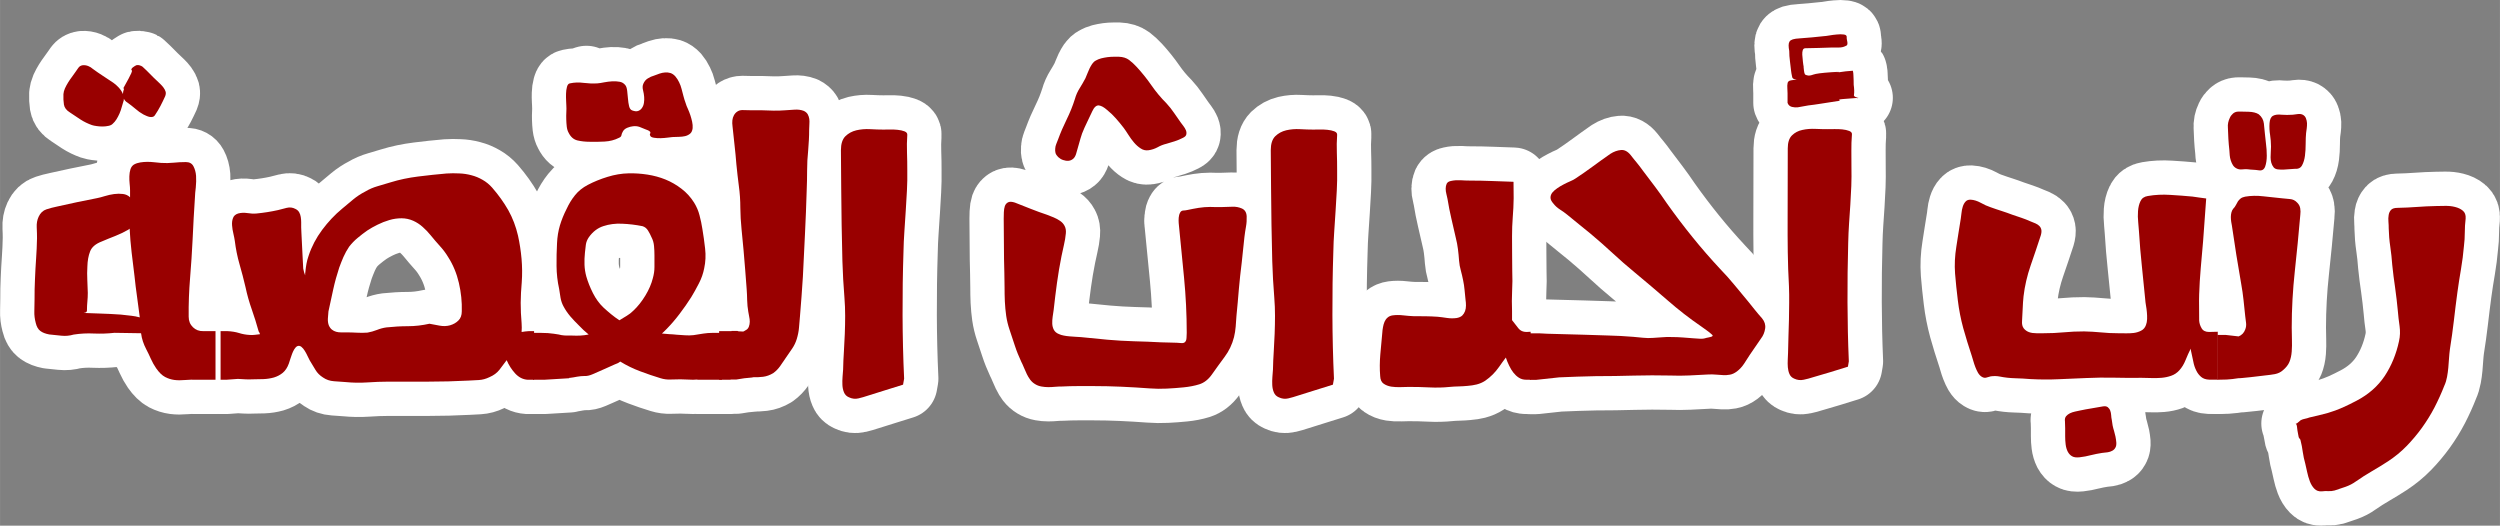 <?xml version="1.0" encoding="UTF-8"?>
<!DOCTYPE svg PUBLIC "-//W3C//DTD SVG 1.1//EN" "http://www.w3.org/Graphics/SVG/1.1/DTD/svg11.dtd">
<!-- Creator: CorelDRAW X7 -->
<svg xmlns="http://www.w3.org/2000/svg" xml:space="preserve" width="38.638mm" height="8.124mm" version="1.1" style="shape-rendering:geometricPrecision; text-rendering:geometricPrecision; image-rendering:optimizeQuality; fill-rule:evenodd; clip-rule:evenodd"
viewBox="0 0 3947367 829993"
 xmlns:xlink="http://www.w3.org/1999/xlink">
 <rect x="0" y="0" width="3947367" height="829993" fill="#808080" stroke="none"/>
 <defs>
  <style type="text/css">
   <![CDATA[
    .str0 {stroke:white;stroke-width:108251;stroke-linecap:round;stroke-linejoin:round}
    .fil0 {fill:none;fill-rule:nonzero}
    .fil1 {fill:#990000;fill-rule:nonzero}
   ]]>
  </style>
 </defs>
 <g id="Layer_x0020_1">
  <g>
   <path class="fil0 str0" d="M56393 509951c-1675,-6232 -2452,-12464 -2227,-18584 225,-6119 337,-12453 337,-18910 0,-5108 0,-10338 113,-15681 102,-5333 327,-10676 551,-15795 450,-10900 1002,-21689 1778,-32477 776,-10676 1226,-21464 1451,-32477 0,-5118 -113,-10788 -450,-17020 -327,-6232 674,-11790 3004,-16796 2779,-6007 6896,-9899 12351,-11677 5445,-1777 10901,-3228 16458,-4342 10789,-2441 21250,-4781 31476,-6896 10237,-2114 20913,-4229 31926,-6446 3555,-674 7672,-1788 12351,-3228 4781,-1451 9563,-2565 14569,-3229 4893,-664 9562,-664 14016,-112 4444,562 8122,2227 11228,5231l0 -11126c0,-2891 -215,-6232 -664,-10226 -450,-3903 -552,-7795 -450,-11800 113,-4005 674,-7672 1676,-10900 1001,-3219 2778,-5783 5445,-7560 3116,-1778 6569,-2892 10124,-3443 3555,-562 7346,-899 11238,-899 3780,0 7560,224 11340,674 3678,439 7121,776 10236,1001 6784,439 13343,327 19687,-337 6457,-664 12903,-1001 19462,-1001 5568,0 9572,2115 11902,6456 2339,4332 3790,9450 4229,15345 337,5782 225,11902 -439,18246 -787,6222 -1226,11453 -1338,15570 -1451,21689 -2667,43827 -3668,66292 -1001,20576 -2340,41049 -4005,61175 -1675,20136 -2452,40487 -2227,61072 0,6784 2227,12229 6671,16571 4454,4332 9900,6446 16469,6232l19237 0 0 76744 -28033 0c-7673,-225 -14344,-113 -20351,449 -5895,552 -11452,552 -16571,-112 -5006,-674 -10012,-2227 -14680,-4679 -4792,-2554 -9460,-7111 -14129,-13792 -3116,-4556 -5895,-9450 -8347,-14905 -2329,-5333 -4893,-10564 -7447,-15458 -4118,-7897 -6896,-16131 -8010,-24917 -7121,0 -14129,-112 -21025,-337 -6896,-214 -13904,-327 -21025,-327 -10788,1226 -21576,1553 -32252,1114 -10789,-562 -21577,0 -32151,1665 -6446,1890 -12790,2452 -19237,1778 -6456,-664 -12903,-1329 -19359,-2003 -5895,-1113 -10564,-2891 -13904,-5445 -3443,-2452 -5895,-6681 -7336,-12678zm43715 -361387c215,-2789 1002,-5793 2330,-8909 1450,-3218 3116,-6222 5006,-9337 1890,-3004 3892,-6008 6007,-8786 2002,-2779 3892,-5456 5567,-7785 1441,-2227 3004,-4454 4669,-6681 1665,-2330 3893,-3668 7009,-4107 3003,-225 5782,214 8561,1328 2666,1113 5006,2452 6896,4229l0 337 0 -337c5343,3893 10676,7673 16243,11238 5446,3555 11013,7223 16459,10901 2666,1777 5557,4331 8673,7672 3004,3331 5231,6784 6569,10237l0 -337c0,-2340 552,-5006 1665,-7785 -224,-225 -449,-450 -551,-674 -113,-215 -225,-440 -450,-665 450,-776 1451,-2778 3116,-5670 1665,-2891 3341,-6007 5006,-9123 1665,-3115 3116,-6007 4332,-8673 1113,-2564 1450,-4117 786,-4567 -786,-664 -888,-1328 -449,-2217 562,-888 1226,-1675 2115,-2452 888,-776 1890,-1440 3116,-2114l2441 -1328c1788,-450 3566,-337 5343,214 1778,562 3341,1338 4781,2452 -439,-225 -776,-562 -1226,-1001l-888 -1001c449,224 1113,888 2114,2002 225,337 225,552 113,439 -113,-102 -113,-214 -113,-439 4005,3668 7785,7335 11351,11013 3555,3668 7335,7448 11340,11126 1338,1215 3003,2891 4893,4668 1890,1890 3678,3780 5231,5895 1553,2115 2666,4230 3340,6559 552,2227 215,4679 -888,7345 -2227,4894 -4679,10012 -7346,15130 -2666,5109 -5455,9675 -8234,13792 -1001,1778 -2329,2891 -3892,3331 -1553,337 -3229,449 -4894,112 -1665,-337 -3443,-889 -5118,-1665 -1665,-674 -3218,-1451 -4557,-2115 -4668,-2554 -8898,-5557 -12903,-9123 -4004,-3443 -8346,-6783 -13015,-10124 -1890,-1001 -3668,-3004 -5231,-5783 225,1451 0,3004 -664,4567 -889,2554 -1777,5558 -2666,8898 -889,3443 -2003,6672 -3453,10012 -1441,3218 -3004,6222 -4781,9113 -1778,2779 -3780,5231 -6008,7121 -1440,1563 -3780,2666 -6671,3228 -3003,664 -6119,1001 -9348,1001 -3115,0 -6221,-224 -9225,-664 -3116,-449 -5568,-899 -7458,-1563 -6334,-2227 -12341,-5118 -18021,-8786 -5670,-3780 -11227,-7458 -16683,-11125 -5670,-3443 -8786,-7673 -9562,-12566 -777,-4894 -1001,-10349 -777,-16458zm37146 341588c0,3218 -3340,4556 -9899,4107 -6671,-440 -8234,-664 -4557,-440 11678,440 23017,889 34143,1226 11125,327 22363,889 33591,1666 7008,888 12688,1552 17020,1890 4229,449 8673,1338 13128,2554 -1339,-11003 -2779,-22016 -4342,-32702 -1553,-10789 -2891,-21577 -4005,-32478 -1553,-12566 -3116,-25019 -4556,-37483 -1451,-12341 -2452,-24805 -3116,-37483 -450,450 -889,889 -1441,1226 -562,327 -1226,664 -1900,1114 -6109,3442 -12791,6671 -19901,9450 -7233,2778 -14129,5670 -20698,8459 -9675,3667 -15907,8898 -18461,15681 -2666,6672 -4117,14793 -4342,24131 -439,6896 -439,13792 -102,20688 327,6793 552,13689 777,20698 0,4781 -225,9337 -675,13792 -439,4444 -664,9112 -664,13904zm6007 -383975c450,224 1339,1001 2892,2339 -225,-225 -664,-551 -1339,-1113 -551,-552 -1103,-1002 -1553,-1226z"/>
  </g>
  <g>
   <path id="1" class="fil0 str0" d="M348259 599598l0 -76744 10686 0c7009,327 13118,1328 18461,2993 5231,1676 10788,2677 16356,3004 2779,224 5558,224 8112,-103 2564,-224 5455,-561 8459,-1001 0,-786 -225,-1563 -675,-2339 -439,-777 -888,-1563 -1328,-2227 -3228,-11677 -6783,-23130 -10788,-34480 -4005,-11350 -7345,-23027 -9899,-35154 -2892,-12341 -6007,-24355 -9461,-36257 -3442,-11902 -5894,-24141 -7447,-36707 -450,-3228 -1226,-7120 -2227,-11452 -1114,-4454 -1778,-8786 -2115,-13128 -337,-4342 112,-8234 1451,-11677 1215,-3565 4004,-5895 8111,-7233 4567,-1226 9348,-1440 14579,-664 5220,889 10012,1113 14568,664 11452,-1114 22690,-2891 33703,-5343 4342,-1103 9011,-2217 13792,-3555 4894,-1226 9460,-664 13792,1665 2666,1226 4567,3003 5895,5231 1338,2227 2114,4781 2564,7560 439,2789 664,5455 664,8234l0 8234c0,1114 112,3892 337,8122 215,4332 439,9562 777,15682 326,6232 664,12903 1001,20126 327,7233 664,14353 1113,21137 889,4454 1890,7897 3004,10563 0,-2891 112,-4444 327,-4893 449,-4781 1001,-9338 1788,-13455 776,-4117 1890,-8449 3442,-12790 4782,-14456 11902,-28034 21352,-40712 9460,-12678 19912,-23804 31487,-33366 5894,-4894 11677,-9675 17459,-14578 5782,-4782 12127,-9001 19135,-12566 6119,-3668 12566,-6447 19574,-8449 6896,-2003 13792,-4005 20575,-6120 13680,-4229 28146,-7233 43266,-9123 15242,-1890 30148,-3555 44941,-4781 6671,-449 13352,-449 20024,-112 6671,225 13127,1226 19237,2891 6119,1563 12014,4005 17582,7233 5670,3228 10676,7335 15120,12341 10012,11463 18471,23365 25479,35593 6896,12352 12014,25806 15345,40272 2564,11678 4454,23804 5567,36370 1104,12678 1216,25030 327,37146 -1001,11013 -1553,21801 -1665,32375 0,10564 439,21352 1440,32253 338,4668 338,9347 0,13904 3791,-664 7571,-1114 11126,-1328l8571 0 0 76744 -10124 0c-7458,-450 -14017,-3780 -19687,-9900 -5567,-6119 -10124,-13128 -13464,-21025 -3893,5343 -7785,10462 -11565,15355 -3780,4781 -9011,8674 -15570,11453 -5680,2778 -11237,4229 -16683,4566 -5455,327 -11013,664 -16580,889 -21240,1114 -42490,1665 -63954,1665l-62513 0c-10675,0 -21801,450 -33253,1226 -11575,777 -22915,552 -34153,-562 -5895,-439 -12014,-889 -18461,-1328 -6569,-449 -12239,-2452 -17244,-5895 -5119,-3228 -9123,-7233 -12015,-12126 -3003,-4781 -6007,-9787 -9010,-14906 -889,-1563 -2003,-3780 -3331,-6671 -1338,-2891 -2779,-5680 -4454,-8346 -1553,-2667 -3443,-4782 -5445,-6447 -2115,-1563 -4230,-1900 -6345,-1001 -1777,889 -3340,2554 -4781,4894 -1338,2217 -2554,4781 -3555,7447 -899,2667 -1900,5343 -2789,8122 -776,2779 -1553,5118 -2217,6896 -2339,6559 -5680,11452 -9685,14793 -4107,3341 -8786,5782 -14006,7345 -5231,1441 -10686,2330 -16581,2554 -5782,225 -11565,338 -17122,338 -3903,214 -7683,214 -11351,0 -3667,-225 -7559,-450 -11677,-675l-18246 1339 -9123 0zm170294 -107781c-327,3330 -664,7121 -889,11238 -215,4219 337,7785 1563,10890 1328,2902 3004,5119 4894,6569 2002,1553 4117,2667 6558,3331 2340,674 5006,1001 7785,1001l8234 0c5343,0 10901,112 16571,449 5680,338 11350,338 17020,-112 5006,-889 10012,-2329 14905,-4229 5006,-2003 10012,-3331 15018,-4005 11565,-1216 22915,-1890 33928,-1890 11115,0 22466,-1328 33918,-3893 4791,889 10124,1890 16019,3004 5895,1114 11462,889 16571,-552 5230,-1563 9572,-4004 13127,-7570 3566,-3443 5343,-8336 5343,-14568 440,-14793 -1113,-29699 -4566,-44604 -3443,-15018 -9113,-28697 -17010,-41038 -3678,-6120 -8010,-11902 -13016,-17358 -5006,-5557 -9899,-11227 -14680,-17122 -3678,-4567 -7795,-8908 -12464,-13015 -4556,-4117 -9562,-7346 -15018,-9787 -5782,-2565 -12014,-3903 -18348,-3903 -6457,0 -12903,899 -19247,2789 -6447,1890 -12679,4332 -18686,7335 -5894,2891 -11452,6007 -16458,9348 -5006,3555 -10012,7335 -15018,11565 -5006,4117 -9450,8786 -13352,13792 -3443,5118 -6447,10461 -9001,16243 -2452,5670 -4679,11340 -6681,16796 -3668,11227 -6896,22690 -9450,34367 -2667,11677 -5118,23252 -7570,34929z"/>
  </g>
  <g>
   <path id="2" class="fil0 str0" d="M841680 599598l0 -73965 13128 0c7121,0 13679,439 19462,1328 5895,786 10012,1563 12464,2227 2993,449 5894,664 8448,664l8449 0c4342,225 8684,225 12903,0 4230,-215 8459,-777 12903,-1665 -5670,-4557 -10900,-9450 -15682,-14569 -4556,-4454 -9010,-9123 -13230,-14016 -4229,-5006 -7897,-10349 -10900,-16019 -2115,-3893 -3678,-8337 -4567,-13230 -889,-4904 -1665,-9573 -2227,-14129 -2666,-12014 -3995,-24029 -4107,-36155 -112,-12229 112,-24243 776,-36257 440,-9900 2003,-19248 4557,-27921 2677,-8786 6119,-17347 10461,-25806 3668,-8010 8112,-15345 13343,-21802 5230,-6558 12014,-12014 20248,-16346 9562,-5005 19911,-9235 31139,-12678 11125,-3453 22251,-5343 33376,-5568 9787,-224 19687,450 29699,2003 9899,1563 19461,4117 28472,7784 9011,3678 17460,8572 25244,14579 7785,5895 14466,13230 19912,21903 3892,6345 6783,13016 8571,20137 1890,7008 3330,14129 4444,21249 1665,10227 3228,20576 4342,31139 1216,10564 776,20913 -1451,31149 -1553,8010 -4229,15907 -8336,23804 -4005,7785 -8010,15120 -12127,21801 -5670,8899 -11677,17572 -18133,26021 -6447,8571 -13230,16468 -20351,23804l-3892 3892c-1339,1338 -2677,2564 -3893,3678 3893,439 7673,776 11565,1001 3780,112 7672,439 11902,889 4331,224 8673,551 13128,889 4444,337 8898,224 13229,-225 5006,-889 10125,-1665 15355,-2442 5119,-787 9787,-1113 13905,-1113l15681 0 0 73965 -38484 0 -562 -337c-4444,449 -8898,449 -13455,112 -4566,-225 -8898,-439 -13015,-439 -5231,0 -10451,112 -15794,327 -5343,224 -10451,-440 -15457,-2003 -10686,-3218 -21475,-6896 -32375,-11013 -11013,-4107 -21464,-9225 -31476,-15345 -1339,1114 -2667,2003 -4117,2667 -1441,562 -3004,1226 -4669,1890 -4117,1788 -8234,3565 -12127,5455 -3892,1778 -7897,3556 -12014,5333 -3004,1338 -6784,2902 -11228,4904 -4454,1890 -8571,2779 -12239,2554 -3892,0 -7784,449 -11789,1113 -3892,777 -7785,1441 -11677,1890l-1001 0 327 552 -38710 2340 -18348 0zm52164 -440696c-215,-3667 -215,-7345 -112,-11125 112,-3780 562,-7335 1450,-10564 889,-3340 2340,-5118 4557,-5557 7120,-1563 14353,-1788 21689,-787 7233,889 14466,1226 21699,787 3003,-225 6671,-787 10901,-1676 4219,-776 8336,-1328 12565,-1552 4118,-225 8010,0 11677,664 3668,562 6784,2451 9124,5455 1552,2002 2441,5006 2891,9011 439,4004 889,8111 1226,12341 327,4229 888,8122 1777,11789 889,3566 2442,5783 4894,6671 3892,1451 7120,1788 9562,787 2564,-1001 4567,-2564 6007,-4893 1563,-2228 2565,-4894 3004,-8010 449,-3003 562,-6007 337,-9123 -225,-3453 -889,-7008 -1778,-10676 -1001,-3780 -888,-7121 440,-10124 1563,-3668 3892,-6559 7008,-8459 3116,-2002 6569,-3555 10237,-4556 2891,-1114 5670,-2115 8448,-3116 2892,-1002 5783,-1553 8684,-1778 2891,-225 5782,112 8449,889 2779,889 5343,2666 7672,5230 2452,2892 4454,6008 6007,9338 1666,3341 3004,6896 3893,10574 1001,3667 2002,7447 3003,11452 1001,3892 2115,7458 3341,10676 889,3116 2115,6232 3668,9460 1450,3331 2778,6559 3892,10012 1113,3331 2002,6784 2779,10226 786,3454 1001,6794 786,10125 -449,3892 -1787,6783 -3892,8561 -2227,1900 -4904,3228 -8009,4005 -3116,674 -6457,1113 -9900,1113 -3453,0 -6896,113 -10124,337 -1563,225 -4005,552 -7458,889 -3555,450 -7110,777 -11013,889 -3780,112 -7335,-112 -10676,-664 -3443,-562 -5445,-1665 -6007,-3453 -664,-1114 -664,-2115 0,-3116 562,-889 562,-1890 0,-2779 -889,-1001 -2115,-1890 -3443,-2442 -1451,-449 -2666,-1001 -3780,-1450 -3228,-1441 -6457,-2779 -9572,-3893 -3219,-1113 -6559,-1440 -10339,-1001 -2779,225 -5895,1114 -9236,2452 -3340,1440 -5670,3555 -7008,6334 -1114,2002 -1778,3780 -2002,5455 -225,1553 -1441,3004 -3893,4005 -6896,3555 -14568,5445 -22802,5895 -8234,439 -16019,552 -23467,327 -6671,0 -13128,-664 -19247,-2105 -6007,-1450 -10676,-5455 -14017,-12239 -1440,-2554 -2441,-5782 -2891,-9562 -439,-3790 -664,-7683 -776,-11463 -113,-3780 -113,-7559 112,-11339 225,-3893 225,-7346 0,-10687 0,-1440 -112,-4004 -337,-7560zm29698 240254c-664,6345 -888,12576 -664,18910 225,6345 1226,12464 2892,18584 2451,8448 5894,17234 10461,26245 4556,9011 10114,16571 16571,22690 4004,3668 8009,7233 12126,10564 4107,3340 8449,6569 13005,9572 3893,-2339 7795,-4669 11575,-7008 3780,-2227 7336,-5006 10564,-8234 7008,-6559 13240,-14456 18910,-23804 5670,-9338 9562,-18461 11789,-27359 1666,-5895 2554,-11789 2554,-17684l0 -18246c0,-5006 -214,-10012 -664,-14906 -439,-5006 -1777,-9787 -4229,-14343 -1328,-3116 -3004,-6457 -5221,-10012 -2114,-3565 -5118,-5895 -8785,-7008 -10462,-2115 -21250,-3453 -32600,-3893 -10227,-449 -19901,777 -29024,3780 -9123,2891 -16796,8786 -23140,17685 -2554,3780 -4117,7672 -4669,11789 -562,4117 -1001,8347 -1451,12678zm1002 -272394l224 0 -224 0zm224 0l338 0 -338 0zm338 0l664 -337c-225,225 -440,337 -664,337zm664 -337l337 0 -337 0z"/>
  </g>
  <g>
   <path id="3" class="fil0 str0" d="M1135446 599598l0 -76744 19575 0 0 -337 9123 0 2002 664 327 0c2339,0 4005,112 4904,224 776,113 1440,113 1890,113 327,0 776,-113 1328,-450 562,-327 1563,-1001 3116,-1890 2114,-1001 3667,-2779 4669,-5333 899,-2451 1450,-5118 1450,-7795 0,-2778 -337,-5557 -1001,-8448 -664,-3004 -1114,-5456 -1338,-7346 -1001,-6109 -1666,-12116 -1778,-18123 -112,-6007 -337,-11790 -776,-17470l-2340 -30587c-776,-10227 -1665,-20463 -2554,-30700 -1113,-11227 -2227,-22465 -3228,-33703 -1114,-11115 -1778,-22353 -1890,-33703 0,-11452 -777,-22915 -2340,-34255 -1440,-11238 -2779,-22690 -3892,-34153 -777,-10226 -1778,-20238 -2891,-30137 -1114,-9900 -2227,-19912 -3229,-30148 -439,-3218 -551,-6334 -214,-9338 327,-2891 1113,-5568 2442,-7897 1338,-2452 3115,-4454 5343,-5895 2329,-1563 5006,-2339 8009,-2339 5221,225 10451,337 15682,337l15907 0c5894,214 11789,439 17796,552 6120,112 12014,-113 17909,-552 4781,-225 9787,-562 15120,-1001 5343,-337 10237,214 14691,2002 2779,1328 4781,3116 6109,5333 1226,2339 2115,4781 2452,7345 337,2667 337,5446 112,8449 -224,3116 -337,5895 -337,8572 0,5332 -112,10900 -439,16458 -337,5455 -787,11013 -1114,16356 -1113,10451 -1665,20902 -1665,31476 0,10564 -225,21127 -674,31813 -664,22578 -1553,45156 -2667,67733 -1225,22578 -2227,45381 -3340,68408 -664,10237 -1328,20575 -2115,30812 -776,10349 -1553,20688 -2442,31149 -562,6334 -1113,12341 -1563,18124 -439,5782 -1665,11901 -3555,18133 -1665,5445 -4117,10451 -7121,14906 -3003,4556 -6119,9010 -9337,13567 -3004,4566 -6120,9123 -9348,13679 -3228,4679 -7008,8572 -11340,11688 -5343,3218 -10686,5108 -16131,5782 -5343,664 -10901,889 -16796,664 -1226,0 -1675,0 -1226,0 450,0 1002,0 1778,112 776,113 1114,225 1226,225 112,112 -552,112 -2002,112l-12566 1216 -12576 2003 -8562 0 -888 337 -17685 0z"/>
  </g>
  <g>
   <path id="4" class="fil0 str0" d="M1327756 237209c0,-10011 2339,-17347 7008,-22026 4791,-4668 10461,-7784 17357,-9450 6784,-1563 14129,-2227 21802,-1777 7784,439 14680,664 20687,664 2227,0 5446,0 9675,-113 4342,-112 8561,0 12903,450 4230,439 7897,1216 11013,2442 3116,1226 4557,3116 4342,5670 -674,9347 -787,18685 -449,27920 337,9236 449,18471 449,27809 215,10676 0,21362 -562,32150 -552,10788 -1226,21464 -1890,32140 -664,10564 -1338,21250 -2115,32038 -776,10788 -1226,21464 -1440,32140 -1114,33591 -1563,67080 -1451,100333 113,33254 889,66743 2452,100333l-1675 9450c-9450,2892 -18686,5783 -27809,8674 -9113,2891 -18348,5792 -27696,8684 -4893,1665 -9899,3105 -15007,4331 -5119,1226 -10125,562 -15018,-1777 -3678,-1553 -6232,-4117 -7683,-7673 -1553,-3565 -2329,-7457 -2554,-11677 -225,-4229 -112,-8571 225,-12903 439,-4342 664,-8122 889,-11462 225,-9450 551,-18910 1226,-28248 551,-9348 1001,-18798 1440,-28258 337,-9450 562,-18910 562,-28360 0,-9460 -337,-18910 -1113,-28473 -1564,-19359 -2667,-38596 -3229,-57731 -551,-19135 -889,-38372 -1226,-57957 -214,-19799 -439,-39373 -664,-58610 -225,-19359 -337,-38934 -449,-58733z"/>
  </g>
  <g>
   <path id="5" class="fil0 str0" d="M1584805 344653c0,-2779 112,-5997 225,-9675 112,-3555 674,-6783 1563,-9562 1001,-2779 2779,-4781 5220,-6007 2565,-1226 6007,-1001 10574,449 8449,3331 16908,6559 25357,10002 8459,3341 16907,6457 25356,9235 3453,1339 7008,2667 10686,4230 3668,1553 7009,3330 10012,5445 3004,2002 5445,4679 7111,7897 1787,3341 2451,7233 2002,11790 -552,6007 -1553,12126 -3004,18246 -1440,6007 -2666,12014 -3892,17909 -2779,14129 -5220,28145 -7110,42152 -1901,14016 -3678,28258 -5231,42601 -450,3228 -889,6784 -1563,10574 -552,3780 -777,7447 -664,10901 112,3442 889,6783 2452,9787 1552,3003 4219,5332 7897,6783 2441,1114 5108,2003 7897,2442 2779,562 5782,1001 8898,1226 3106,225 6222,449 9225,674 3116,215 6120,327 9011,552 14241,1553 28146,2891 41937,4117 13680,1226 27696,2002 41825,2441 7111,225 14232,450 21465,675 7233,214 14241,551 21137,1001 4444,0 8673,112 12678,327 3893,225 8010,337 12229,337 1451,0 3565,112 6232,450 2779,326 4781,0 6232,-1114 1777,-1338 2778,-3678 2891,-7121 225,-3565 337,-6119 337,-7897 0,-29259 -1451,-58283 -4230,-86980 -2891,-28698 -5670,-57507 -8459,-86317 -214,-2666 -214,-5455 0,-8459 225,-3106 1002,-5782 2340,-8224 1001,-1890 2666,-3003 4894,-3116 2227,-112 4341,-337 6119,-776 6119,-1339 12239,-2452 18134,-3453 6007,-889 12004,-1441 18123,-1441 6007,215 11902,327 17684,215 5895,-113 11800,-327 17695,-552 5220,-225 10226,777 14793,2779 4669,2115 7223,6119 7560,12239 225,5670 -113,11227 -1114,16571 -1001,5445 -1777,10900 -2441,16345 -675,6457 -1339,13128 -2115,19912 -777,6681 -1563,13465 -2115,20136 -1778,14129 -3341,28258 -4567,42377 -1103,14128 -2441,28145 -3780,42049l-1215 16908c-450,5670 -1339,11228 -2677,16683 -2891,11340 -7785,21689 -14681,30924 -7008,9338 -13679,18798 -20350,28136 -5680,8009 -12352,13015 -19799,15355 -7458,2329 -15692,3892 -24590,4781 -8899,889 -17899,1553 -26910,2002 -9011,440 -17909,337 -26807,-337 -14905,-1113 -29699,-2002 -44604,-2666 -14793,-664 -29484,-1001 -44052,-1001l-24580 0c-8449,0 -16796,224 -25142,664 -3443,0 -7111,112 -10789,449 -3667,327 -7335,552 -10900,552 -3555,0 -7223,-327 -10901,-1001 -3667,-664 -6896,-1890 -9787,-3668 -3003,-1778 -5558,-4005 -7785,-6896 -2114,-2891 -4004,-5895 -5445,-9011 -1563,-3228 -3003,-6558 -4454,-10011 -1441,-3556 -2891,-6784 -4342,-9563 -3892,-8346 -7335,-16795 -10114,-25367l-8459 -25469c-2329,-6895 -4117,-14128 -5220,-21688 -1002,-7448 -1788,-15018 -2115,-22578 -337,-7673 -450,-15243 -450,-22690 0,-7458 -112,-14906 -337,-22364 -439,-14568 -664,-28911 -664,-43153 0,-14241 -112,-28585 -337,-43163zm81760 -103214c-562,-2115 -664,-4454 -450,-6784 113,-2452 675,-4791 1564,-7008 1001,-2339 1890,-4791 2891,-7345 4004,-10901 8561,-21465 13679,-31814 5119,-10338 9450,-21127 13016,-32364 1665,-6120 4229,-11677 7447,-16796 3229,-5118 6232,-10349 9123,-15794 1114,-2452 2115,-4894 3116,-7570 1001,-2554 2115,-5221 3341,-7785 1216,-2554 2666,-5006 4219,-7335 1563,-2227 3453,-4117 5895,-5343 2227,-1338 5006,-2442 8234,-3341 3228,-776 6457,-1440 9787,-1890 3341,-439 6671,-664 9900,-664l8346 0c6447,225 11790,1890 16019,5006 4220,3228 8224,6896 12229,11238 8459,9225 16131,18798 23140,28912 7008,10124 14905,19584 23803,28482 4444,4781 8337,9787 11902,15018 3555,5221 7009,10226 10451,15008 1226,1675 2677,3677 4342,5792 1666,2217 3004,4332 3893,6559 888,2227 1113,4342 664,6559 -327,2115 -2217,4005 -5333,5455 -4230,2227 -8572,4005 -13016,5445 -4454,1339 -8785,2779 -13240,4005 -4669,1114 -9337,2891 -13792,5456 -4556,2441 -9337,4004 -14129,4668 -4444,664 -8673,-224 -12453,-2778 -3892,-2452 -7458,-5670 -10676,-9461 -3228,-3780 -6119,-7784 -8786,-12014 -2677,-4219 -5118,-7897 -7345,-10900 -4005,-5221 -8122,-10227 -12352,-15008 -4219,-4791 -8786,-9235 -13894,-13353 -4903,-4331 -9235,-6783 -13127,-7233 -3893,-327 -7458,2789 -10462,9461 -2666,5894 -5445,11677 -8224,17347 -2789,5567 -5343,11462 -7785,17582 -1787,5220 -3340,10563 -4791,15906 -1440,5445 -3004,10901 -4669,16346 -1113,3453 -2666,6120 -4781,7785 -2115,1777 -4556,2779 -7233,3003 -2779,225 -5558,-224 -8449,-1226 -2891,-888 -5455,-2554 -7784,-4668 -2228,-2227 -3678,-4342 -4230,-6559zm194210 107556c0,225 112,337 224,337 102,0 102,112 102,327 0,-215 0,-327 -102,-327 -112,0 -224,-112 -224,-337zm0 0l0 -337 0 337zm326 3892l0 -1001 0 1001zm0 -1001l0 -889 0 889zm0 -889l0 -1001 0 1001zm0 -1001l0 -337 0 337z"/>
  </g>
  <g>
   <path id="6" class="fil0 str0" d="M2006478 237209c0,-10011 2339,-17347 7008,-22026 4791,-4668 10461,-7784 17357,-9450 6784,-1563 14129,-2227 21802,-1777 7784,439 14680,664 20687,664 2227,0 5446,0 9675,-113 4342,-112 8561,0 12903,450 4230,439 7897,1216 11013,2442 3116,1226 4557,3116 4342,5670 -674,9347 -787,18685 -450,27920 338,9236 450,18471 450,27809 215,10676 0,21362 -562,32150 -552,10788 -1226,21464 -1890,32140 -664,10564 -1338,21250 -2115,32038 -776,10788 -1226,21464 -1440,32140 -1114,33591 -1563,67080 -1451,100333 113,33254 889,66743 2452,100333l-1675 9450c-9450,2892 -18686,5783 -27809,8674 -9113,2891 -18348,5792 -27696,8684 -4893,1665 -9899,3105 -15007,4331 -5119,1226 -10125,562 -15018,-1777 -3678,-1553 -6232,-4117 -7683,-7673 -1553,-3565 -2329,-7457 -2554,-11677 -225,-4229 -112,-8571 225,-12903 439,-4342 664,-8122 889,-11462 224,-9450 551,-18910 1226,-28248 551,-9348 1001,-18798 1440,-28258 337,-9450 562,-18910 562,-28360 0,-9460 -337,-18910 -1114,-28473 -1563,-19359 -2666,-38596 -3228,-57731 -552,-19135 -889,-38372 -1226,-57957 -214,-19799 -439,-39373 -664,-58610 -225,-19359 -337,-38934 -449,-58733z"/>
  </g>
  <g>
   <path id="7" class="fil0 str0" d="M2179223 593591c-889,-11013 -776,-22353 225,-33928 1001,-11565 2002,-22915 3116,-34030 112,-2892 551,-5895 1113,-9011 552,-3116 1328,-6007 2442,-8572 1113,-2554 2666,-4781 4893,-6671 2115,-1890 4894,-3003 8122,-3443 5231,-674 10676,-674 16459,0 5782,665 11237,1114 16468,1329 6222,0 12566,0 18910,112 6222,112 12566,337 18910,776 4782,450 9787,1114 14896,1901 5230,776 10236,776 15242,102 3780,-664 6671,-2003 8786,-3893 2002,-2002 3453,-4331 4454,-7008 1001,-2779 1441,-5670 1441,-8786 0,-3218 -225,-6119 -664,-9010 -664,-5446 -1114,-10676 -1563,-15795 -440,-5108 -1216,-10012 -2217,-14793 -1114,-5670 -2340,-10900 -3678,-15794 -1441,-4893 -2329,-10124 -2779,-15569 -439,-6232 -1001,-12352 -1778,-18246 -664,-5783 -1890,-11678 -3340,-17572 -2330,-10237 -4669,-20351 -7009,-30475 -2329,-10012 -4444,-20463 -6109,-31037 -449,-2442 -1001,-5006 -1788,-7897 -776,-2779 -1103,-5670 -1103,-8449 0,-2779 552,-5343 1553,-7672 1113,-2227 3228,-3678 6456,-4342 4782,-1114 9788,-1451 15120,-1226 5344,337 10574,562 15468,562 11564,0 23017,214 34255,664 11237,439 22577,776 34254,1226l225 26133c-112,10237 -664,20136 -1440,29923 -787,9787 -1114,19799 -1114,30036 0,9337 0,18460 113,27359 112,8898 214,18021 214,27359 450,10686 337,21137 -214,31598 -450,10451 -562,21015 -113,31589l0 14455c3668,4894 7121,9236 10124,13016 3004,3780 7223,5670 12679,5670l6558 -337 0 75753 -6895 0c-4557,0 -8449,-1114 -11678,-3229 -3340,-2114 -6119,-4781 -8673,-8009 -2452,-3218 -4792,-6896 -6681,-11013 -2003,-4107 -3780,-8337 -5221,-12791 -1788,2452 -3565,4894 -5455,7346 -1890,2441 -3668,5006 -5446,7672 -5894,8459 -13127,15682 -21801,21689 -4117,2677 -8571,4567 -13240,5782 -4669,1114 -9348,1900 -14129,2227 -4781,450 -9562,777 -14456,889 -4894,113 -9562,337 -14017,787 -10675,1103 -21351,1328 -32140,776 -10798,-562 -21586,-776 -32487,-776 -3892,0 -8337,102 -13342,327 -5006,225 -9788,-113 -14467,-777 -4668,-776 -8673,-2339 -12004,-4668 -3453,-2340 -5230,-6457 -5455,-12239z"/>
  </g>
  <g>
   <path id="8" class="fil0 str0" d="M2415584 599822l0 -73525 13353 0 1001 0c2442,0 4669,112 6896,337 2115,214 4230,327 6120,327l57721 1563c12791,439 25694,889 38709,1226 13128,327 26256,1001 39486,2104 5006,450 10124,899 15355,1451 5118,552 10451,664 15906,225 4781,-225 9675,-562 14568,-1002 4782,-449 9900,-561 15131,-337 5557,0 11340,225 17132,664 5670,450 11565,899 17347,1339 3341,224 6559,449 10012,664 3341,225 6671,-215 9900,-1328 888,-225 2114,-450 3779,-777 1564,-337 2892,-674 4005,-1001 1114,-337 1778,-787 2115,-1451 337,-664 -225,-1553 -1778,-2666 -2339,-2115 -4893,-4230 -7682,-6120 -2667,-2002 -5445,-4004 -8224,-5894 -18686,-12791 -36595,-26695 -53615,-41601 -17132,-14793 -34367,-29586 -52051,-44164 -11902,-9787 -23365,-19799 -34490,-30138 -11115,-10236 -22578,-20463 -34592,-30475 -6007,-5006 -12116,-9899 -18348,-14905 -6232,-5006 -12464,-10124 -18798,-15355 -3453,-2779 -7233,-5558 -11350,-8122 -4117,-2666 -7672,-5782 -10451,-9450 -3004,-3341 -4567,-6344 -4567,-9348 0,-2891 1001,-5557 2901,-8009 1993,-2329 4557,-4669 7673,-6784 3218,-2217 6446,-4219 10012,-6007 3443,-1890 6896,-3443 10226,-4893 3341,-1441 6007,-2779 8010,-4117 9572,-6222 18797,-12791 27808,-19350 9011,-6671 18358,-13342 27921,-20024 5557,-3555 11238,-5557 16795,-6007 5445,-551 10676,2227 15457,8235 3004,3892 6120,7897 9460,11789 3229,3892 6334,8009 9450,12351 6457,8449 12903,17010 19360,25582 6446,8561 12678,17347 18685,26245 13128,18471 26583,36267 40487,53390 13904,17245 28473,33928 43603,50171 7897,8122 15345,16459 22465,25132l21577 26031c3678,4556 7345,9123 10900,13567 3566,4454 7346,8898 11238,13240 4117,5006 5783,10349 4894,16244 -889,5895 -3004,11115 -6559,15682 -3004,4331 -5895,8561 -8786,12790 -2789,4230 -5792,8449 -8786,12791 -2789,4557 -5905,9236 -9123,14129 -3228,4894 -7008,8898 -11350,12229 -3780,2779 -7335,4454 -11013,5118 -3555,664 -7223,889 -10901,664 -3667,-214 -7447,-439 -11227,-776 -3791,-327 -7785,-439 -11902,-225 -10237,450 -20249,1001 -30148,1563 -9900,439 -19911,552 -30138,113 -19135,-450 -38157,-338 -57292,112 -19125,552 -39373,889 -60613,889 -9787,224 -19472,439 -28922,776 -9460,337 -18910,664 -28472,1114l-36819 4004 -9461 0z"/>
  </g>
  <g>
   <path id="9" class="fil0 str0" d="M2822474 147338c0,-2891 -112,-5680 -337,-8347 -224,-2666 -112,-5118 337,-7335 225,-2564 2003,-4230 5446,-4792 3453,-551 6456,-1103 9010,-1440 -2891,-225 -4781,-664 -5670,-1338 -1001,-777 -1563,-1890 -1665,-3331 -225,-1563 -562,-3116 -1001,-5006 -337,-1788 -562,-3116 -562,-4004 -439,-4455 -1001,-9461 -1778,-15018 -776,-5568 -1113,-11013 -1113,-16244 -664,-3443 -1001,-6334 -1001,-8898 0,-2554 551,-4557 1450,-6007 1002,-1553 2779,-2667 5221,-3443 2564,-777 6119,-1339 10900,-1563 6457,-440 12903,-889 19248,-1553 6446,-664 13015,-1338 19686,-2003 1226,0 3780,-337 7673,-1001 3892,-664 7784,-1226 11902,-1553 4004,-449 7672,-449 10900,0 3228,327 4781,1666 4781,3893l-551 1001 0 -337 551 -664c-112,1103 -112,2329 225,3892 337,1553 562,3004 777,4219 224,1339 224,2565 -113,3791 -327,1215 -1216,2002 -2779,2441 -3003,1563 -6558,2340 -10563,2340l-10901 0c-6896,327 -13792,551 -20800,664 -6896,112 -13904,225 -21025,449 -2115,0 -3555,1002 -4229,3004 -664,2002 -889,4444 -777,7223 113,2779 450,6456 1001,11013 562,4454 889,7008 1114,7458l0 1328c0,562 225,2339 562,5343 327,3003 889,4893 1553,5782 664,889 2227,1563 4556,1890 1890,450 4791,0 8684,-1440 4005,-1451 13342,-2677 28023,-3678 14680,-1001 16683,-664 6007,1113 -10564,1778 -15457,2677 -14568,2452 7233,-1226 14343,-2339 21249,-3565 6784,-1114 13792,-1890 21015,-2329 450,-450 776,0 1001,1440 337,1451 450,3341 562,5680 215,2442 215,4996 327,7673 0,2778 112,5220 112,7335 450,3116 675,5895 777,8571 112,2554 0,5445 -439,8449 551,1338 1890,2227 4117,2779 2227,562 2666,889 1328,1113 -1441,225 -1553,337 -664,337 1001,0 1890,-224 2564,-664 -11350,889 -19809,1553 -25367,2003 -5670,439 -6896,1215 -3892,2554 -15794,2441 -26583,4117 -32253,5006 -5680,889 -11575,1777 -17796,2441 -2340,338 -5006,899 -8122,1451 -3116,552 -6007,1114 -8674,1553 -2676,337 -5792,112 -9123,-664 -3340,-889 -5670,-2891 -6896,-6344 0,-1778 0,-4107 0,-6896 0,-2667 0,-5445 0,-8224zm327 86980c0,-9348 2227,-16243 6682,-20575 4444,-4342 9899,-7233 16346,-8572 6456,-1440 13352,-2002 20575,-1665 7345,337 13792,450 19687,450 2114,0 5343,0 9797,-113 4332,-112 8673,0 12903,440 4219,449 7897,1226 11003,2452 3116,1226 4566,3003 4342,5445 -664,8673 -1002,17245 -889,25806 112,8673 112,17245 112,25918 225,10012 113,20024 -225,29811 -439,9900 -888,19799 -1552,29699 -675,9899 -1339,19798 -2003,29810 -674,10012 -1113,20126 -1338,30363 -889,31476 -1226,62737 -1114,93662 113,30914 777,62063 2115,93314l-1451 8459c-9113,2891 -18348,5670 -27696,8561 -9225,2779 -18460,5456 -27583,8122 -4557,1553 -9450,2779 -14569,3893 -5118,1113 -10012,551 -14793,-1666 -3555,-1450 -6119,-3892 -7560,-7120 -1450,-3229 -2339,-6896 -2676,-10901 -327,-4005 -327,-8122 -113,-12239 225,-4117 337,-7560 450,-10451 112,-9123 337,-18021 664,-26695 337,-8673 562,-17357 776,-26031 225,-8786 337,-17459 337,-26245 113,-8796 0,-17695 -337,-26593 -991,-18011 -1665,-36032 -1890,-53941 -214,-17909 -327,-35931 -214,-53952 0,-18236 112,-36369 112,-54605 102,-18134 102,-36380 102,-54841zm93100 -175963l0 -337 0 337z"/>
  </g>
  <g>
   <path id="10" class="fil0 str0" d="M3091313 474020c-1778,-14353 -3228,-28370 -4342,-42162 -1001,-13792 -327,-27910 2003,-42264 1113,-7335 2227,-14681 3453,-22139 1226,-7335 2441,-14793 3555,-22128 449,-2452 776,-5343 1113,-8786 338,-3453 1002,-6896 2003,-10124 1001,-3228 2452,-6007 4454,-8122 2002,-2227 4669,-3116 7999,-3003 5006,224 10349,1890 15907,4893 5455,3116 10574,5343 15242,6896 6008,2115 11902,4230 17685,6007 5894,1890 11564,3893 17132,6007 5119,1778 9900,3453 14456,4894 4679,1563 9348,3453 14129,5568 2779,1103 5445,2217 7897,3218 2452,1113 4557,2452 6120,4117 1665,1665 2666,3668 3116,6007 439,2452 112,5455 -1002,9123 -5118,15682 -10461,31476 -16019,47495 -5455,15907 -9235,32038 -11125,48384 -664,6446 -1114,12903 -1338,19349 -215,6345 -552,12903 -1001,19360 -440,5006 449,8898 2564,11789 2227,2779 5006,4782 8336,6008 3341,1226 7233,1777 11575,1777l11790 0c10675,0 21239,-439 31588,-1440 10451,-1001 21137,-1451 32038,-1451 8898,225 17797,664 26695,1553 8898,899 17796,1338 26807,1338 3331,0 7223,0 11790,113 4444,112 8898,0 13117,-552 4342,-562 8234,-1788 11800,-3678 3555,-1778 6109,-4781 7560,-8898 1001,-2667 1665,-5670 1777,-9338 113,-3565 0,-7120 -337,-10676 -327,-3678 -776,-7233 -1440,-10798 -664,-3555 -1001,-6896 -1226,-9900 -1665,-17909 -3443,-35480 -5333,-52940 -1900,-17572 -3341,-35266 -4454,-53390 -225,-3892 -664,-8898 -1226,-14905 -664,-6120 -777,-12127 -327,-17909 439,-5895 1665,-11125 3892,-15682 2115,-4566 6007,-7233 11565,-8122 11452,-2002 23242,-2554 35368,-1777 12239,664 23916,1665 35154,2666 3668,450 7223,1001 10788,1553 3556,562 7234,1001 10901,1451l-4893 67406c-1114,13904 -2340,27921 -3678,42040 -1216,14129 -2105,28145 -2554,42049 -225,6559 -225,12903 -113,19248 113,6334 113,12453 113,18573l0 3228c224,4107 1450,8224 3780,12229 2227,4004 6232,6007 11902,6007l13679 -337 0 75640 -13679 0c-5221,-224 -9450,-1665 -12566,-4342 -3116,-2666 -5783,-5996 -7785,-10226 -2115,-4229 -3678,-8898 -4567,-13904 -1001,-5006 -2104,-9787 -3105,-14466 -225,-1104 -450,-2105 -675,-2994 -224,-899 -327,-1900 -327,-3003 -2789,5557 -5567,11565 -8121,18011 -2565,6457 -5895,11902 -10012,16356 -3668,4005 -7897,6784 -12791,8449 -4781,1675 -9899,2779 -15243,3228 -5445,450 -10900,552 -16345,337 -5456,-225 -10462,-337 -15018,-337 -14242,225 -28697,112 -43490,-225 -14681,-327 -29372,-112 -43940,562 -15018,664 -29699,1328 -44155,1890 -14353,664 -28922,552 -43827,-225 -8009,-664 -16131,-1113 -24468,-1338 -8234,-214 -16243,-1113 -24028,-2666 -4454,-889 -9123,-1001 -14241,-337 -2442,674 -4782,1338 -7111,2002 -2339,674 -4679,225 -7121,-1328 -2227,-1338 -4229,-3453 -5894,-6232 -1563,-2779 -3004,-5782 -4230,-9011 -1226,-3228 -2339,-6446 -3228,-9674 -889,-3229 -1665,-6007 -2554,-8459 -4894,-14681 -9348,-29137 -13353,-43491 -3892,-14343 -6783,-29024 -8561,-44042zm169180 190982c-225,-1553 -225,-2003 -112,-1666 112,440 112,1002 112,1666 -439,-3229 225,-5783 1778,-7785 1563,-1890 3677,-3453 6119,-4669 2452,-1113 5118,-2115 8010,-2677 2891,-664 5455,-1225 7784,-1665 6007,-1226 12015,-2452 18022,-3340 5894,-1002 11901,-2003 17909,-3116 3442,-664 6007,-215 7897,1113 1777,1451 3116,3228 4004,5568 777,2217 1329,4669 1441,7223 112,2564 449,5006 1001,7458 562,5782 1676,11564 3566,17347 1777,5782 3003,11789 3555,18133 225,3453 -225,6232 -1441,8235 -1113,2114 -2789,3780 -4893,4893 -2115,1226 -4567,2003 -7346,2442 -2778,449 -5670,787 -8786,1001 -5894,889 -11901,2115 -17796,3566 -5783,1552 -11790,2666 -17684,3330 -5006,562 -8899,112 -11790,-1553 -2891,-1563 -5118,-4005 -6896,-7233 -1675,-3330 -2789,-7008 -3340,-11340 -552,-4229 -777,-8571 -777,-13128l0 -12678c0,-4229 -112,-7897 -337,-11125z"/>
  </g>
  <g>
   <path id="11" class="fil0 str0" d="M3501084 599598l0 -70747 13230 0 20361 2339c5006,-2002 8561,-5670 10451,-10901 1338,-3340 1778,-6783 1338,-10451 -449,-3565 -889,-7120 -1338,-10686 -889,-8561 -1778,-17010 -2667,-25356 -888,-8347 -2114,-16908 -3667,-25469 -2677,-15355 -5231,-30588 -7683,-45830 -2441,-15130 -4781,-30587 -7008,-46157 -439,-1788 -776,-3892 -1103,-6232 -337,-2451 -562,-4893 -562,-7457 0,-2554 337,-4894 889,-7111 561,-2227 1450,-4117 2564,-5568 2104,-2217 3667,-4331 4669,-6446 1001,-2115 2114,-4005 3116,-5670 1113,-1563 2554,-3116 4219,-4454 1675,-1339 4117,-2227 7121,-2892 9010,-1552 18583,-1777 28809,-551 10124,1216 19911,2217 29147,3106 4117,449 8336,888 12791,1225 4444,338 8336,2228 11564,5783 2565,2564 4117,5568 4669,8898 562,3228 562,6682 112,10237 -2554,29698 -5445,59397 -8673,88983 -3228,29698 -4894,59396 -4894,89095 0,6457 113,12791 337,19022 215,6345 113,12566 -337,18798 -449,6120 -1665,11453 -3555,16132 -1890,4781 -5343,9112 -10349,13342 -3443,3116 -7672,5118 -12678,6119 -5118,889 -9900,1553 -14681,2003 -6681,889 -13240,1665 -19686,2339 -6457,777 -12903,1441 -19585,2003 -2666,0 -4893,214 -6671,551 -1890,337 -4005,552 -6334,889 -2227,337 -5343,562 -9011,777 -3790,224 -8683,337 -14905,337zm16683 -398206c-225,-2442 -112,-5006 439,-7673 562,-2666 1451,-5343 2677,-7785 1113,-2564 2779,-4679 4893,-6569 2003,-1777 4557,-2891 7560,-3105l7785 0c3116,0 6232,102 9460,214 3218,113 6222,450 8899,1114 2778,674 5118,1675 7008,2891 4781,3892 7448,8786 8112,14681 674,5894 1226,11462 1675,16693 225,3003 776,7785 1553,14343 889,6457 1338,13016 1338,19687 0,6671 -889,12351 -2564,17132 -1778,4782 -5108,6784 -10114,5895 -3228,-449 -6120,-776 -8898,-889 -2677,-112 -5568,-337 -8572,-776 -2554,-225 -5445,-112 -8561,215 -3228,337 -6007,-103 -8346,-1216 -2779,-1226 -4894,-3116 -6335,-5343 -1450,-2340 -2564,-4781 -3453,-7560 -888,-2677 -1440,-5456 -1665,-8234 -225,-2892 -449,-5446 -562,-7898 -664,-6007 -1215,-12014 -1553,-17909 -337,-5894 -551,-11789 -776,-17908zm65731 -6896c449,-6120 2339,-10012 5568,-11678 3228,-1777 7784,-2339 13567,-1665 5670,440 11462,440 17572,0 2114,-224 4679,-562 7682,-1001 3106,-449 5783,-112 8112,1001 2452,1328 4117,3218 5006,5670 1001,2554 1563,5119 1675,7673 113,2666 -112,5455 -449,8346 -440,2891 -777,5333 -1002,7335 -439,4567 -664,10125 -664,16796 0,6681 -337,12903 -1113,18910 -777,6007 -2340,11013 -4557,15130 -2227,4230 -6119,6007 -11462,5558 -2227,0 -4894,224 -8122,562 -3218,327 -6446,551 -9562,664 -3116,112 -6120,0 -9123,-337 -2892,-327 -5119,-1441 -6559,-3106 -1778,-2227 -3004,-4679 -3780,-7346 -787,-2778 -1114,-5670 -1114,-8673 0,-3004 113,-6007 327,-9011 225,-2891 337,-5568 337,-7897 0,-6119 -551,-12239 -1440,-18358 -1001,-6008 -1338,-12229 -899,-18573zm16244 118242l337 0 -337 0zm1001 0c449,214 889,327 1338,327 -449,0 -889,-113 -1338,-327zm1553 327l674 0 -674 0z"/>
  </g>
  <g>
   <path id="12" class="fil0 str0" d="M3624659 668669c664,675 2002,113 4005,-1777 2114,-1778 3442,-3004 4117,-3443 2217,-1114 4444,-1788 6671,-2227 2339,-450 4669,-1114 7008,-2003 4781,-1113 9563,-2227 14344,-3340 4791,-1226 9685,-2442 14691,-3780 7999,-2340 15794,-5231 23354,-8562 7447,-3340 14905,-7008 22251,-10900 18685,-9787 33478,-22803 44266,-38934 10676,-16244 18236,-34592 22578,-54953 1778,-7785 2002,-15794 889,-23906 -1226,-8234 -2115,-16243 -2779,-24365 -1114,-12127 -2564,-24131 -4229,-36145 -1778,-11902 -3331,-24029 -4557,-36155 -674,-9563 -1675,-19125 -3116,-28810 -1451,-9675 -2227,-19349 -2452,-28912 0,-3228 -102,-6681 -439,-10349 -337,-3780 -225,-7233 337,-10451 439,-3228 1778,-6007 3668,-8122 2002,-2227 5445,-3340 10451,-3340l1001 0 -1001 0c10237,-225 20361,-664 30587,-1441 10237,-786 20473,-1226 30924,-1450 3668,0 8235,-113 13680,-225 5455,-113 10574,449 15467,1675 4894,1216 9011,3106 12341,5895 3341,2666 4894,6896 4455,12566 -889,7335 -1339,14568 -1339,21801 0,7121 -439,14344 -1338,21464 -1001,12239 -2666,24366 -4669,36482 -2115,12239 -4005,24366 -5670,36595 -2002,14905 -3892,29923 -5568,44716 -1777,14905 -3780,29811 -6221,44828 -675,5006 -1114,10012 -1451,14906 -327,4781 -664,9675 -1113,14568 -440,4894 -1114,9787 -2003,14568 -889,4792 -2217,9348 -4219,13690 -4567,11677 -9787,23242 -15580,34480 -5895,11340 -12566,22026 -19911,32252 -7448,10237 -15457,19799 -24243,28810 -8786,9010 -18573,17020 -29249,24028 -8234,5343 -16693,10564 -25367,15570 -8673,5006 -17020,10349 -25132,16019 -5006,3667 -10461,6446 -16356,8561 -5894,2002 -11789,3892 -17459,5895 -3453,899 -6784,1225 -9900,1001 -3228,-215 -6569,-102 -10011,337 -5006,449 -9011,-1001 -12015,-4117 -3116,-3116 -5455,-7121 -7233,-11790 -1777,-4669 -3116,-9562 -4229,-14680 -1104,-5119 -2105,-9348 -2891,-12903 -1778,-6232 -3106,-12454 -4005,-18686 -777,-6232 -2003,-12351 -3555,-18460 -225,-1114 -664,-1901 -1339,-2452 -551,-552 -1103,-1339 -1553,-2452 -449,-1778 -776,-3443 -1001,-5221 -225,-1777 -551,-3565 -1001,-5567 -225,-1329 -449,-3116 -664,-5558 -225,-2340 -889,-4117 -2227,-5231zm162059 -340474l2891 0 -2891 0zm3228 0l338 0 -338 0z"/>
  </g>
  <path id="13" class="fil1" d="M56393 509951c-1675,-6232 -2452,-12464 -2227,-18584 225,-6119 337,-12453 337,-18910 0,-5108 0,-10338 113,-15681 102,-5333 327,-10676 551,-15795 450,-10900 1002,-21689 1778,-32477 776,-10676 1226,-21464 1451,-32477 0,-5118 -113,-10788 -450,-17020 -327,-6232 674,-11790 3004,-16796 2779,-6007 6896,-9899 12351,-11677 5445,-1777 10901,-3228 16458,-4342 10789,-2441 21250,-4781 31476,-6896 10237,-2114 20913,-4229 31926,-6446 3555,-674 7672,-1788 12351,-3228 4781,-1451 9563,-2565 14569,-3229 4893,-664 9562,-664 14016,-112 4444,562 8122,2227 11228,5231l0 -11126c0,-2891 -215,-6232 -664,-10226 -450,-3903 -552,-7795 -450,-11800 113,-4005 674,-7672 1676,-10900 1001,-3219 2778,-5783 5445,-7560 3116,-1778 6569,-2892 10124,-3443 3555,-562 7346,-899 11238,-899 3780,0 7560,224 11340,674 3678,439 7121,776 10236,1001 6784,439 13343,327 19687,-337 6457,-664 12903,-1001 19462,-1001 5568,0 9572,2115 11902,6456 2339,4332 3790,9450 4229,15345 337,5782 225,11902 -439,18246 -787,6222 -1226,11453 -1338,15570 -1451,21689 -2667,43827 -3668,66292 -1001,20576 -2340,41049 -4005,61175 -1675,20136 -2452,40487 -2227,61072 0,6784 2227,12229 6671,16571 4454,4332 9900,6446 16469,6232l19237 0 0 76744 -28033 0c-7673,-225 -14344,-113 -20351,449 -5895,552 -11452,552 -16571,-112 -5006,-674 -10012,-2227 -14680,-4679 -4792,-2554 -9460,-7111 -14129,-13792 -3116,-4556 -5895,-9450 -8347,-14905 -2329,-5333 -4893,-10564 -7447,-15458 -4118,-7897 -6896,-16131 -8010,-24917 -7121,0 -14129,-112 -21025,-337 -6896,-214 -13904,-327 -21025,-327 -10788,1226 -21576,1553 -32252,1114 -10789,-562 -21577,0 -32151,1665 -6446,1890 -12790,2452 -19237,1778 -6456,-664 -12903,-1329 -19359,-2003 -5895,-1113 -10564,-2891 -13904,-5445 -3443,-2452 -5895,-6681 -7336,-12678zm43715 -361387c215,-2789 1002,-5793 2330,-8909 1450,-3218 3116,-6222 5006,-9337 1890,-3004 3892,-6008 6007,-8786 2002,-2779 3892,-5456 5567,-7785 1441,-2227 3004,-4454 4669,-6681 1665,-2330 3893,-3668 7009,-4107 3003,-225 5782,214 8561,1328 2666,1113 5006,2452 6896,4229l0 337 0 -337c5343,3893 10676,7673 16243,11238 5446,3555 11013,7223 16459,10901 2666,1777 5557,4331 8673,7672 3004,3331 5231,6784 6569,10237l0 -337c0,-2340 552,-5006 1665,-7785 -224,-225 -449,-450 -551,-674 -113,-215 -225,-440 -450,-665 450,-776 1451,-2778 3116,-5670 1665,-2891 3341,-6007 5006,-9123 1665,-3115 3116,-6007 4332,-8673 1113,-2564 1450,-4117 786,-4567 -786,-664 -888,-1328 -449,-2217 562,-888 1226,-1675 2115,-2452 888,-776 1890,-1440 3116,-2114l2441 -1328c1788,-450 3566,-337 5343,214 1778,562 3341,1338 4781,2452 -439,-225 -776,-562 -1226,-1001l-888 -1001c449,224 1113,888 2114,2002 225,337 225,552 113,439 -113,-102 -113,-214 -113,-439 4005,3668 7785,7335 11351,11013 3555,3668 7335,7448 11340,11126 1338,1215 3003,2891 4893,4668 1890,1890 3678,3780 5231,5895 1553,2115 2666,4230 3340,6559 552,2227 215,4679 -888,7345 -2227,4894 -4679,10012 -7346,15130 -2666,5109 -5455,9675 -8234,13792 -1001,1778 -2329,2891 -3892,3331 -1553,337 -3229,449 -4894,112 -1665,-337 -3443,-889 -5118,-1665 -1665,-674 -3218,-1451 -4557,-2115 -4668,-2554 -8898,-5557 -12903,-9123 -4004,-3443 -8346,-6783 -13015,-10124 -1890,-1001 -3668,-3004 -5231,-5783 225,1451 0,3004 -664,4567 -889,2554 -1777,5558 -2666,8898 -889,3443 -2003,6672 -3453,10012 -1441,3218 -3004,6222 -4781,9113 -1778,2779 -3780,5231 -6008,7121 -1440,1563 -3780,2666 -6671,3228 -3003,664 -6119,1001 -9348,1001 -3115,0 -6221,-224 -9225,-664 -3116,-449 -5568,-899 -7458,-1563 -6334,-2227 -12341,-5118 -18021,-8786 -5670,-3780 -11227,-7458 -16683,-11125 -5670,-3443 -8786,-7673 -9562,-12566 -777,-4894 -1001,-10349 -777,-16458zm37146 341588c0,3218 -3340,4556 -9899,4107 -6671,-440 -8234,-664 -4557,-440 11678,440 23017,889 34143,1226 11125,327 22363,889 33591,1666 7008,888 12688,1552 17020,1890 4229,449 8673,1338 13128,2554 -1339,-11003 -2779,-22016 -4342,-32702 -1553,-10789 -2891,-21577 -4005,-32478 -1553,-12566 -3116,-25019 -4556,-37483 -1451,-12341 -2452,-24805 -3116,-37483 -450,450 -889,889 -1441,1226 -562,327 -1226,664 -1900,1114 -6109,3442 -12791,6671 -19901,9450 -7233,2778 -14129,5670 -20698,8459 -9675,3667 -15907,8898 -18461,15681 -2666,6672 -4117,14793 -4342,24131 -439,6896 -439,13792 -102,20688 327,6793 552,13689 777,20698 0,4781 -225,9337 -675,13792 -439,4444 -664,9112 -664,13904zm6007 -383975c450,224 1339,1001 2892,2339 -225,-225 -664,-551 -1339,-1113 -551,-552 -1103,-1002 -1553,-1226z"/>
  <path id="14" class="fil1" d="M348259 599598l0 -76744 10686 0c7009,327 13118,1328 18461,2993 5231,1676 10788,2677 16356,3004 2779,224 5558,224 8112,-103 2564,-224 5455,-561 8459,-1001 0,-786 -225,-1563 -675,-2339 -439,-777 -888,-1563 -1328,-2227 -3228,-11677 -6783,-23130 -10788,-34480 -4005,-11350 -7345,-23027 -9899,-35154 -2892,-12341 -6007,-24355 -9461,-36257 -3442,-11902 -5894,-24141 -7447,-36707 -450,-3228 -1226,-7120 -2227,-11452 -1114,-4454 -1778,-8786 -2115,-13128 -337,-4342 112,-8234 1451,-11677 1215,-3565 4004,-5895 8111,-7233 4567,-1226 9348,-1440 14579,-664 5220,889 10012,1113 14568,664 11452,-1114 22690,-2891 33703,-5343 4342,-1103 9011,-2217 13792,-3555 4894,-1226 9460,-664 13792,1665 2666,1226 4567,3003 5895,5231 1338,2227 2114,4781 2564,7560 439,2789 664,5455 664,8234l0 8234c0,1114 112,3892 337,8122 215,4332 439,9562 777,15682 326,6232 664,12903 1001,20126 327,7233 664,14353 1113,21137 889,4454 1890,7897 3004,10563 0,-2891 112,-4444 327,-4893 449,-4781 1001,-9338 1788,-13455 776,-4117 1890,-8449 3442,-12790 4782,-14456 11902,-28034 21352,-40712 9460,-12678 19912,-23804 31487,-33366 5894,-4894 11677,-9675 17459,-14578 5782,-4782 12127,-9001 19135,-12566 6119,-3668 12566,-6447 19574,-8449 6896,-2003 13792,-4005 20575,-6120 13680,-4229 28146,-7233 43266,-9123 15242,-1890 30148,-3555 44941,-4781 6671,-449 13352,-449 20024,-112 6671,225 13127,1226 19237,2891 6119,1563 12014,4005 17582,7233 5670,3228 10676,7335 15120,12341 10012,11463 18471,23365 25479,35593 6896,12352 12014,25806 15345,40272 2564,11678 4454,23804 5567,36370 1104,12678 1216,25030 327,37146 -1001,11013 -1553,21801 -1665,32375 0,10564 439,21352 1440,32253 338,4668 338,9347 0,13904 3791,-664 7571,-1114 11126,-1328l8571 0 0 76744 -10124 0c-7458,-450 -14017,-3780 -19687,-9900 -5567,-6119 -10124,-13128 -13464,-21025 -3893,5343 -7785,10462 -11565,15355 -3780,4781 -9011,8674 -15570,11453 -5680,2778 -11237,4229 -16683,4566 -5455,327 -11013,664 -16580,889 -21240,1114 -42490,1665 -63954,1665l-62513 0c-10675,0 -21801,450 -33253,1226 -11575,777 -22915,552 -34153,-562 -5895,-439 -12014,-889 -18461,-1328 -6569,-449 -12239,-2452 -17244,-5895 -5119,-3228 -9123,-7233 -12015,-12126 -3003,-4781 -6007,-9787 -9010,-14906 -889,-1563 -2003,-3780 -3331,-6671 -1338,-2891 -2779,-5680 -4454,-8346 -1553,-2667 -3443,-4782 -5445,-6447 -2115,-1563 -4230,-1900 -6345,-1001 -1777,889 -3340,2554 -4781,4894 -1338,2217 -2554,4781 -3555,7447 -899,2667 -1900,5343 -2789,8122 -776,2779 -1553,5118 -2217,6896 -2339,6559 -5680,11452 -9685,14793 -4107,3341 -8786,5782 -14006,7345 -5231,1441 -10686,2330 -16581,2554 -5782,225 -11565,338 -17122,338 -3903,214 -7683,214 -11351,0 -3667,-225 -7559,-450 -11677,-675l-18246 1339 -9123 0zm170294 -107781c-327,3330 -664,7121 -889,11238 -215,4219 337,7785 1563,10890 1328,2902 3004,5119 4894,6569 2002,1553 4117,2667 6558,3331 2340,674 5006,1001 7785,1001l8234 0c5343,0 10901,112 16571,449 5680,338 11350,338 17020,-112 5006,-889 10012,-2329 14905,-4229 5006,-2003 10012,-3331 15018,-4005 11565,-1216 22915,-1890 33928,-1890 11115,0 22466,-1328 33918,-3893 4791,889 10124,1890 16019,3004 5895,1114 11462,889 16571,-552 5230,-1563 9572,-4004 13127,-7570 3566,-3443 5343,-8336 5343,-14568 440,-14793 -1113,-29699 -4566,-44604 -3443,-15018 -9113,-28697 -17010,-41038 -3678,-6120 -8010,-11902 -13016,-17358 -5006,-5557 -9899,-11227 -14680,-17122 -3678,-4567 -7795,-8908 -12464,-13015 -4556,-4117 -9562,-7346 -15018,-9787 -5782,-2565 -12014,-3903 -18348,-3903 -6457,0 -12903,899 -19247,2789 -6447,1890 -12679,4332 -18686,7335 -5894,2891 -11452,6007 -16458,9348 -5006,3555 -10012,7335 -15018,11565 -5006,4117 -9450,8786 -13352,13792 -3443,5118 -6447,10461 -9001,16243 -2452,5670 -4679,11340 -6681,16796 -3668,11227 -6896,22690 -9450,34367 -2667,11677 -5118,23252 -7570,34929z"/>
  <path id="15" class="fil1" d="M841680 599598l0 -73965 13128 0c7121,0 13679,439 19462,1328 5895,786 10012,1563 12464,2227 2993,449 5894,664 8448,664l8449 0c4342,225 8684,225 12903,0 4230,-215 8459,-777 12903,-1665 -5670,-4557 -10900,-9450 -15682,-14569 -4556,-4454 -9010,-9123 -13230,-14016 -4229,-5006 -7897,-10349 -10900,-16019 -2115,-3893 -3678,-8337 -4567,-13230 -889,-4904 -1665,-9573 -2227,-14129 -2666,-12014 -3995,-24029 -4107,-36155 -112,-12229 112,-24243 776,-36257 440,-9900 2003,-19248 4557,-27921 2677,-8786 6119,-17347 10461,-25806 3668,-8010 8112,-15345 13343,-21802 5230,-6558 12014,-12014 20248,-16346 9562,-5005 19911,-9235 31139,-12678 11125,-3453 22251,-5343 33376,-5568 9787,-224 19687,450 29699,2003 9899,1563 19461,4117 28472,7784 9011,3678 17460,8572 25244,14579 7785,5895 14466,13230 19912,21903 3892,6345 6783,13016 8571,20137 1890,7008 3330,14129 4444,21249 1665,10227 3228,20576 4342,31139 1216,10564 776,20913 -1451,31149 -1553,8010 -4229,15907 -8336,23804 -4005,7785 -8010,15120 -12127,21801 -5670,8899 -11677,17572 -18133,26021 -6447,8571 -13230,16468 -20351,23804l-3892 3892c-1339,1338 -2677,2564 -3893,3678 3893,439 7673,776 11565,1001 3780,112 7672,439 11902,889 4331,224 8673,551 13128,889 4444,337 8898,224 13229,-225 5006,-889 10125,-1665 15355,-2442 5119,-787 9787,-1113 13905,-1113l15681 0 0 73965 -38484 0 -562 -337c-4444,449 -8898,449 -13455,112 -4566,-225 -8898,-439 -13015,-439 -5231,0 -10451,112 -15794,327 -5343,224 -10451,-440 -15457,-2003 -10686,-3218 -21475,-6896 -32375,-11013 -11013,-4107 -21464,-9225 -31476,-15345 -1339,1114 -2667,2003 -4117,2667 -1441,562 -3004,1226 -4669,1890 -4117,1788 -8234,3565 -12127,5455 -3892,1778 -7897,3556 -12014,5333 -3004,1338 -6784,2902 -11228,4904 -4454,1890 -8571,2779 -12239,2554 -3892,0 -7784,449 -11789,1113 -3892,777 -7785,1441 -11677,1890l-1001 0 327 552 -38710 2340 -18348 0zm52164 -440696c-215,-3667 -215,-7345 -112,-11125 112,-3780 562,-7335 1450,-10564 889,-3340 2340,-5118 4557,-5557 7120,-1563 14353,-1788 21689,-787 7233,889 14466,1226 21699,787 3003,-225 6671,-787 10901,-1676 4219,-776 8336,-1328 12565,-1552 4118,-225 8010,0 11677,664 3668,562 6784,2451 9124,5455 1552,2002 2441,5006 2891,9011 439,4004 889,8111 1226,12341 327,4229 888,8122 1777,11789 889,3566 2442,5783 4894,6671 3892,1451 7120,1788 9562,787 2564,-1001 4567,-2564 6007,-4893 1563,-2228 2565,-4894 3004,-8010 449,-3003 562,-6007 337,-9123 -225,-3453 -889,-7008 -1778,-10676 -1001,-3780 -888,-7121 440,-10124 1563,-3668 3892,-6559 7008,-8459 3116,-2002 6569,-3555 10237,-4556 2891,-1114 5670,-2115 8448,-3116 2892,-1002 5783,-1553 8684,-1778 2891,-225 5782,112 8449,889 2779,889 5343,2666 7672,5230 2452,2892 4454,6008 6007,9338 1666,3341 3004,6896 3893,10574 1001,3667 2002,7447 3003,11452 1001,3892 2115,7458 3341,10676 889,3116 2115,6232 3668,9460 1450,3331 2778,6559 3892,10012 1113,3331 2002,6784 2779,10226 786,3454 1001,6794 786,10125 -449,3892 -1787,6783 -3892,8561 -2227,1900 -4904,3228 -8009,4005 -3116,674 -6457,1113 -9900,1113 -3453,0 -6896,113 -10124,337 -1563,225 -4005,552 -7458,889 -3555,450 -7110,777 -11013,889 -3780,112 -7335,-112 -10676,-664 -3443,-562 -5445,-1665 -6007,-3453 -664,-1114 -664,-2115 0,-3116 562,-889 562,-1890 0,-2779 -889,-1001 -2115,-1890 -3443,-2442 -1451,-449 -2666,-1001 -3780,-1450 -3228,-1441 -6457,-2779 -9572,-3893 -3219,-1113 -6559,-1440 -10339,-1001 -2779,225 -5895,1114 -9236,2452 -3340,1440 -5670,3555 -7008,6334 -1114,2002 -1778,3780 -2002,5455 -225,1553 -1441,3004 -3893,4005 -6896,3555 -14568,5445 -22802,5895 -8234,439 -16019,552 -23467,327 -6671,0 -13128,-664 -19247,-2105 -6007,-1450 -10676,-5455 -14017,-12239 -1440,-2554 -2441,-5782 -2891,-9562 -439,-3790 -664,-7683 -776,-11463 -113,-3780 -113,-7559 112,-11339 225,-3893 225,-7346 0,-10687 0,-1440 -112,-4004 -337,-7560zm29698 240254c-664,6345 -888,12576 -664,18910 225,6345 1226,12464 2892,18584 2451,8448 5894,17234 10461,26245 4556,9011 10114,16571 16571,22690 4004,3668 8009,7233 12126,10564 4107,3340 8449,6569 13005,9572 3893,-2339 7795,-4669 11575,-7008 3780,-2227 7336,-5006 10564,-8234 7008,-6559 13240,-14456 18910,-23804 5670,-9338 9562,-18461 11789,-27359 1666,-5895 2554,-11789 2554,-17684l0 -18246c0,-5006 -214,-10012 -664,-14906 -439,-5006 -1777,-9787 -4229,-14343 -1328,-3116 -3004,-6457 -5221,-10012 -2114,-3565 -5118,-5895 -8785,-7008 -10462,-2115 -21250,-3453 -32600,-3893 -10227,-449 -19901,777 -29024,3780 -9123,2891 -16796,8786 -23140,17685 -2554,3780 -4117,7672 -4669,11789 -562,4117 -1001,8347 -1451,12678zm1002 -272394l224 0 -224 0zm224 0l338 0 -338 0zm338 0l664 -337c-225,225 -440,337 -664,337zm664 -337l337 0 -337 0z"/>
  <path id="16" class="fil1" d="M1135446 599598l0 -76744 19575 0 0 -337 9123 0 2002 664 327 0c2339,0 4005,112 4904,224 776,113 1440,113 1890,113 327,0 776,-113 1328,-450 562,-327 1563,-1001 3116,-1890 2114,-1001 3667,-2779 4669,-5333 899,-2451 1450,-5118 1450,-7795 0,-2778 -337,-5557 -1001,-8448 -664,-3004 -1114,-5456 -1338,-7346 -1001,-6109 -1666,-12116 -1778,-18123 -112,-6007 -337,-11790 -776,-17470l-2340 -30587c-776,-10227 -1665,-20463 -2554,-30700 -1113,-11227 -2227,-22465 -3228,-33703 -1114,-11115 -1778,-22353 -1890,-33703 0,-11452 -777,-22915 -2340,-34255 -1440,-11238 -2779,-22690 -3892,-34153 -777,-10226 -1778,-20238 -2891,-30137 -1114,-9900 -2227,-19912 -3229,-30148 -439,-3218 -551,-6334 -214,-9338 327,-2891 1113,-5568 2442,-7897 1338,-2452 3115,-4454 5343,-5895 2329,-1563 5006,-2339 8009,-2339 5221,225 10451,337 15682,337l15907 0c5894,214 11789,439 17796,552 6120,112 12014,-113 17909,-552 4781,-225 9787,-562 15120,-1001 5343,-337 10237,214 14691,2002 2779,1328 4781,3116 6109,5333 1226,2339 2115,4781 2452,7345 337,2667 337,5446 112,8449 -224,3116 -337,5895 -337,8572 0,5332 -112,10900 -439,16458 -337,5455 -787,11013 -1114,16356 -1113,10451 -1665,20902 -1665,31476 0,10564 -225,21127 -674,31813 -664,22578 -1553,45156 -2667,67733 -1225,22578 -2227,45381 -3340,68408 -664,10237 -1328,20575 -2115,30812 -776,10349 -1553,20688 -2442,31149 -562,6334 -1113,12341 -1563,18124 -439,5782 -1665,11901 -3555,18133 -1665,5445 -4117,10451 -7121,14906 -3003,4556 -6119,9010 -9337,13567 -3004,4566 -6120,9123 -9348,13679 -3228,4679 -7008,8572 -11340,11688 -5343,3218 -10686,5108 -16131,5782 -5343,664 -10901,889 -16796,664 -1226,0 -1675,0 -1226,0 450,0 1002,0 1778,112 776,113 1114,225 1226,225 112,112 -552,112 -2002,112l-12566 1216 -12576 2003 -8562 0 -888 337 -17685 0z"/>
  <path id="17" class="fil1" d="M1327756 237209c0,-10011 2339,-17347 7008,-22026 4791,-4668 10461,-7784 17357,-9450 6784,-1563 14129,-2227 21802,-1777 7784,439 14680,664 20687,664 2227,0 5446,0 9675,-113 4342,-112 8561,0 12903,450 4230,439 7897,1216 11013,2442 3116,1226 4557,3116 4342,5670 -674,9347 -787,18685 -449,27920 337,9236 449,18471 449,27809 215,10676 0,21362 -562,32150 -552,10788 -1226,21464 -1890,32140 -664,10564 -1338,21250 -2115,32038 -776,10788 -1226,21464 -1440,32140 -1114,33591 -1563,67080 -1451,100333 113,33254 889,66743 2452,100333l-1675 9450c-9450,2892 -18686,5783 -27809,8674 -9113,2891 -18348,5792 -27696,8684 -4893,1665 -9899,3105 -15007,4331 -5119,1226 -10125,562 -15018,-1777 -3678,-1553 -6232,-4117 -7683,-7673 -1553,-3565 -2329,-7457 -2554,-11677 -225,-4229 -112,-8571 225,-12903 439,-4342 664,-8122 889,-11462 225,-9450 551,-18910 1226,-28248 551,-9348 1001,-18798 1440,-28258 337,-9450 562,-18910 562,-28360 0,-9460 -337,-18910 -1113,-28473 -1564,-19359 -2667,-38596 -3229,-57731 -551,-19135 -889,-38372 -1226,-57957 -214,-19799 -439,-39373 -664,-58610 -225,-19359 -337,-38934 -449,-58733z"/>
  <path id="18" class="fil1" d="M1584805 344653c0,-2779 112,-5997 225,-9675 112,-3555 674,-6783 1563,-9562 1001,-2779 2779,-4781 5220,-6007 2565,-1226 6007,-1001 10574,449 8449,3331 16908,6559 25357,10002 8459,3341 16907,6457 25356,9235 3453,1339 7008,2667 10686,4230 3668,1553 7009,3330 10012,5445 3004,2002 5445,4679 7111,7897 1787,3341 2451,7233 2002,11790 -552,6007 -1553,12126 -3004,18246 -1440,6007 -2666,12014 -3892,17909 -2779,14129 -5220,28145 -7110,42152 -1901,14016 -3678,28258 -5231,42601 -450,3228 -889,6784 -1563,10574 -552,3780 -777,7447 -664,10901 112,3442 889,6783 2452,9787 1552,3003 4219,5332 7897,6783 2441,1114 5108,2003 7897,2442 2779,562 5782,1001 8898,1226 3106,225 6222,449 9225,674 3116,215 6120,327 9011,552 14241,1553 28146,2891 41937,4117 13680,1226 27696,2002 41825,2441 7111,225 14232,450 21465,675 7233,214 14241,551 21137,1001 4444,0 8673,112 12678,327 3893,225 8010,337 12229,337 1451,0 3565,112 6232,450 2779,326 4781,0 6232,-1114 1777,-1338 2778,-3678 2891,-7121 225,-3565 337,-6119 337,-7897 0,-29259 -1451,-58283 -4230,-86980 -2891,-28698 -5670,-57507 -8459,-86317 -214,-2666 -214,-5455 0,-8459 225,-3106 1002,-5782 2340,-8224 1001,-1890 2666,-3003 4894,-3116 2227,-112 4341,-337 6119,-776 6119,-1339 12239,-2452 18134,-3453 6007,-889 12004,-1441 18123,-1441 6007,215 11902,327 17684,215 5895,-113 11800,-327 17695,-552 5220,-225 10226,777 14793,2779 4669,2115 7223,6119 7560,12239 225,5670 -113,11227 -1114,16571 -1001,5445 -1777,10900 -2441,16345 -675,6457 -1339,13128 -2115,19912 -777,6681 -1563,13465 -2115,20136 -1778,14129 -3341,28258 -4567,42377 -1103,14128 -2441,28145 -3780,42049l-1215 16908c-450,5670 -1339,11228 -2677,16683 -2891,11340 -7785,21689 -14681,30924 -7008,9338 -13679,18798 -20350,28136 -5680,8009 -12352,13015 -19799,15355 -7458,2329 -15692,3892 -24590,4781 -8899,889 -17899,1553 -26910,2002 -9011,440 -17909,337 -26807,-337 -14905,-1113 -29699,-2002 -44604,-2666 -14793,-664 -29484,-1001 -44052,-1001l-24580 0c-8449,0 -16796,224 -25142,664 -3443,0 -7111,112 -10789,449 -3667,327 -7335,552 -10900,552 -3555,0 -7223,-327 -10901,-1001 -3667,-664 -6896,-1890 -9787,-3668 -3003,-1778 -5558,-4005 -7785,-6896 -2114,-2891 -4004,-5895 -5445,-9011 -1563,-3228 -3003,-6558 -4454,-10011 -1441,-3556 -2891,-6784 -4342,-9563 -3892,-8346 -7335,-16795 -10114,-25367l-8459 -25469c-2329,-6895 -4117,-14128 -5220,-21688 -1002,-7448 -1788,-15018 -2115,-22578 -337,-7673 -450,-15243 -450,-22690 0,-7458 -112,-14906 -337,-22364 -439,-14568 -664,-28911 -664,-43153 0,-14241 -112,-28585 -337,-43163zm81760 -103214c-562,-2115 -664,-4454 -450,-6784 113,-2452 675,-4791 1564,-7008 1001,-2339 1890,-4791 2891,-7345 4004,-10901 8561,-21465 13679,-31814 5119,-10338 9450,-21127 13016,-32364 1665,-6120 4229,-11677 7447,-16796 3229,-5118 6232,-10349 9123,-15794 1114,-2452 2115,-4894 3116,-7570 1001,-2554 2115,-5221 3341,-7785 1216,-2554 2666,-5006 4219,-7335 1563,-2227 3453,-4117 5895,-5343 2227,-1338 5006,-2442 8234,-3341 3228,-776 6457,-1440 9787,-1890 3341,-439 6671,-664 9900,-664l8346 0c6447,225 11790,1890 16019,5006 4220,3228 8224,6896 12229,11238 8459,9225 16131,18798 23140,28912 7008,10124 14905,19584 23803,28482 4444,4781 8337,9787 11902,15018 3555,5221 7009,10226 10451,15008 1226,1675 2677,3677 4342,5792 1666,2217 3004,4332 3893,6559 888,2227 1113,4342 664,6559 -327,2115 -2217,4005 -5333,5455 -4230,2227 -8572,4005 -13016,5445 -4454,1339 -8785,2779 -13240,4005 -4669,1114 -9337,2891 -13792,5456 -4556,2441 -9337,4004 -14129,4668 -4444,664 -8673,-224 -12453,-2778 -3892,-2452 -7458,-5670 -10676,-9461 -3228,-3780 -6119,-7784 -8786,-12014 -2677,-4219 -5118,-7897 -7345,-10900 -4005,-5221 -8122,-10227 -12352,-15008 -4219,-4791 -8786,-9235 -13894,-13353 -4903,-4331 -9235,-6783 -13127,-7233 -3893,-327 -7458,2789 -10462,9461 -2666,5894 -5445,11677 -8224,17347 -2789,5567 -5343,11462 -7785,17582 -1787,5220 -3340,10563 -4791,15906 -1440,5445 -3004,10901 -4669,16346 -1113,3453 -2666,6120 -4781,7785 -2115,1777 -4556,2779 -7233,3003 -2779,225 -5558,-224 -8449,-1226 -2891,-888 -5455,-2554 -7784,-4668 -2228,-2227 -3678,-4342 -4230,-6559zm194210 107556c0,225 112,337 224,337 102,0 102,112 102,327 0,-215 0,-327 -102,-327 -112,0 -224,-112 -224,-337zm0 0l0 -337 0 337zm326 3892l0 -1001 0 1001zm0 -1001l0 -889 0 889zm0 -889l0 -1001 0 1001zm0 -1001l0 -337 0 337z"/>
  <path id="19" class="fil1" d="M2006478 237209c0,-10011 2339,-17347 7008,-22026 4791,-4668 10461,-7784 17357,-9450 6784,-1563 14129,-2227 21802,-1777 7784,439 14680,664 20687,664 2227,0 5446,0 9675,-113 4342,-112 8561,0 12903,450 4230,439 7897,1216 11013,2442 3116,1226 4557,3116 4342,5670 -674,9347 -787,18685 -450,27920 338,9236 450,18471 450,27809 215,10676 0,21362 -562,32150 -552,10788 -1226,21464 -1890,32140 -664,10564 -1338,21250 -2115,32038 -776,10788 -1226,21464 -1440,32140 -1114,33591 -1563,67080 -1451,100333 113,33254 889,66743 2452,100333l-1675 9450c-9450,2892 -18686,5783 -27809,8674 -9113,2891 -18348,5792 -27696,8684 -4893,1665 -9899,3105 -15007,4331 -5119,1226 -10125,562 -15018,-1777 -3678,-1553 -6232,-4117 -7683,-7673 -1553,-3565 -2329,-7457 -2554,-11677 -225,-4229 -112,-8571 225,-12903 439,-4342 664,-8122 889,-11462 224,-9450 551,-18910 1226,-28248 551,-9348 1001,-18798 1440,-28258 337,-9450 562,-18910 562,-28360 0,-9460 -337,-18910 -1114,-28473 -1563,-19359 -2666,-38596 -3228,-57731 -552,-19135 -889,-38372 -1226,-57957 -214,-19799 -439,-39373 -664,-58610 -225,-19359 -337,-38934 -449,-58733z"/>
  <path id="20" class="fil1" d="M2179223 593591c-889,-11013 -776,-22353 225,-33928 1001,-11565 2002,-22915 3116,-34030 112,-2892 551,-5895 1113,-9011 552,-3116 1328,-6007 2442,-8572 1113,-2554 2666,-4781 4893,-6671 2115,-1890 4894,-3003 8122,-3443 5231,-674 10676,-674 16459,0 5782,665 11237,1114 16468,1329 6222,0 12566,0 18910,112 6222,112 12566,337 18910,776 4782,450 9787,1114 14896,1901 5230,776 10236,776 15242,102 3780,-664 6671,-2003 8786,-3893 2002,-2002 3453,-4331 4454,-7008 1001,-2779 1441,-5670 1441,-8786 0,-3218 -225,-6119 -664,-9010 -664,-5446 -1114,-10676 -1563,-15795 -440,-5108 -1216,-10012 -2217,-14793 -1114,-5670 -2340,-10900 -3678,-15794 -1441,-4893 -2329,-10124 -2779,-15569 -439,-6232 -1001,-12352 -1778,-18246 -664,-5783 -1890,-11678 -3340,-17572 -2330,-10237 -4669,-20351 -7009,-30475 -2329,-10012 -4444,-20463 -6109,-31037 -449,-2442 -1001,-5006 -1788,-7897 -776,-2779 -1103,-5670 -1103,-8449 0,-2779 552,-5343 1553,-7672 1113,-2227 3228,-3678 6456,-4342 4782,-1114 9788,-1451 15120,-1226 5344,337 10574,562 15468,562 11564,0 23017,214 34255,664 11237,439 22577,776 34254,1226l225 26133c-112,10237 -664,20136 -1440,29923 -787,9787 -1114,19799 -1114,30036 0,9337 0,18460 113,27359 112,8898 214,18021 214,27359 450,10686 337,21137 -214,31598 -450,10451 -562,21015 -113,31589l0 14455c3668,4894 7121,9236 10124,13016 3004,3780 7223,5670 12679,5670l6558 -337 0 75753 -6895 0c-4557,0 -8449,-1114 -11678,-3229 -3340,-2114 -6119,-4781 -8673,-8009 -2452,-3218 -4792,-6896 -6681,-11013 -2003,-4107 -3780,-8337 -5221,-12791 -1788,2452 -3565,4894 -5455,7346 -1890,2441 -3668,5006 -5446,7672 -5894,8459 -13127,15682 -21801,21689 -4117,2677 -8571,4567 -13240,5782 -4669,1114 -9348,1900 -14129,2227 -4781,450 -9562,777 -14456,889 -4894,113 -9562,337 -14017,787 -10675,1103 -21351,1328 -32140,776 -10798,-562 -21586,-776 -32487,-776 -3892,0 -8337,102 -13342,327 -5006,225 -9788,-113 -14467,-777 -4668,-776 -8673,-2339 -12004,-4668 -3453,-2340 -5230,-6457 -5455,-12239z"/>
  <path id="21" class="fil1" d="M2415584 599822l0 -73525 13353 0 1001 0c2442,0 4669,112 6896,337 2115,214 4230,327 6120,327l57721 1563c12791,439 25694,889 38709,1226 13128,327 26256,1001 39486,2104 5006,450 10124,899 15355,1451 5118,552 10451,664 15906,225 4781,-225 9675,-562 14568,-1002 4782,-449 9900,-561 15131,-337 5557,0 11340,225 17132,664 5670,450 11565,899 17347,1339 3341,224 6559,449 10012,664 3341,225 6671,-215 9900,-1328 888,-225 2114,-450 3779,-777 1564,-337 2892,-674 4005,-1001 1114,-337 1778,-787 2115,-1451 337,-664 -225,-1553 -1778,-2666 -2339,-2115 -4893,-4230 -7682,-6120 -2667,-2002 -5445,-4004 -8224,-5894 -18686,-12791 -36595,-26695 -53615,-41601 -17132,-14793 -34367,-29586 -52051,-44164 -11902,-9787 -23365,-19799 -34490,-30138 -11115,-10236 -22578,-20463 -34592,-30475 -6007,-5006 -12116,-9899 -18348,-14905 -6232,-5006 -12464,-10124 -18798,-15355 -3453,-2779 -7233,-5558 -11350,-8122 -4117,-2666 -7672,-5782 -10451,-9450 -3004,-3341 -4567,-6344 -4567,-9348 0,-2891 1001,-5557 2901,-8009 1993,-2329 4557,-4669 7673,-6784 3218,-2217 6446,-4219 10012,-6007 3443,-1890 6896,-3443 10226,-4893 3341,-1441 6007,-2779 8010,-4117 9572,-6222 18797,-12791 27808,-19350 9011,-6671 18358,-13342 27921,-20024 5557,-3555 11238,-5557 16795,-6007 5445,-551 10676,2227 15457,8235 3004,3892 6120,7897 9460,11789 3229,3892 6334,8009 9450,12351 6457,8449 12903,17010 19360,25582 6446,8561 12678,17347 18685,26245 13128,18471 26583,36267 40487,53390 13904,17245 28473,33928 43603,50171 7897,8122 15345,16459 22465,25132l21577 26031c3678,4556 7345,9123 10900,13567 3566,4454 7346,8898 11238,13240 4117,5006 5783,10349 4894,16244 -889,5895 -3004,11115 -6559,15682 -3004,4331 -5895,8561 -8786,12790 -2789,4230 -5792,8449 -8786,12791 -2789,4557 -5905,9236 -9123,14129 -3228,4894 -7008,8898 -11350,12229 -3780,2779 -7335,4454 -11013,5118 -3555,664 -7223,889 -10901,664 -3667,-214 -7447,-439 -11227,-776 -3791,-327 -7785,-439 -11902,-225 -10237,450 -20249,1001 -30148,1563 -9900,439 -19911,552 -30138,113 -19135,-450 -38157,-338 -57292,112 -19125,552 -39373,889 -60613,889 -9787,224 -19472,439 -28922,776 -9460,337 -18910,664 -28472,1114l-36819 4004 -9461 0z"/>
  <path id="22" class="fil1" d="M2822474 147338c0,-2891 -112,-5680 -337,-8347 -224,-2666 -112,-5118 337,-7335 225,-2564 2003,-4230 5446,-4792 3453,-551 6456,-1103 9010,-1440 -2891,-225 -4781,-664 -5670,-1338 -1001,-777 -1563,-1890 -1665,-3331 -225,-1563 -562,-3116 -1001,-5006 -337,-1788 -562,-3116 -562,-4004 -439,-4455 -1001,-9461 -1778,-15018 -776,-5568 -1113,-11013 -1113,-16244 -664,-3443 -1001,-6334 -1001,-8898 0,-2554 551,-4557 1450,-6007 1002,-1553 2779,-2667 5221,-3443 2564,-777 6119,-1339 10900,-1563 6457,-440 12903,-889 19248,-1553 6446,-664 13015,-1338 19686,-2003 1226,0 3780,-337 7673,-1001 3892,-664 7784,-1226 11902,-1553 4004,-449 7672,-449 10900,0 3228,327 4781,1666 4781,3893l-551 1001 0 -337 551 -664c-112,1103 -112,2329 225,3892 337,1553 562,3004 777,4219 224,1339 224,2565 -113,3791 -327,1215 -1216,2002 -2779,2441 -3003,1563 -6558,2340 -10563,2340l-10901 0c-6896,327 -13792,551 -20800,664 -6896,112 -13904,225 -21025,449 -2115,0 -3555,1002 -4229,3004 -664,2002 -889,4444 -777,7223 113,2779 450,6456 1001,11013 562,4454 889,7008 1114,7458l0 1328c0,562 225,2339 562,5343 327,3003 889,4893 1553,5782 664,889 2227,1563 4556,1890 1890,450 4791,0 8684,-1440 4005,-1451 13342,-2677 28023,-3678 14680,-1001 16683,-664 6007,1113 -10564,1778 -15457,2677 -14568,2452 7233,-1226 14343,-2339 21249,-3565 6784,-1114 13792,-1890 21015,-2329 450,-450 776,0 1001,1440 337,1451 450,3341 562,5680 215,2442 215,4996 327,7673 0,2778 112,5220 112,7335 450,3116 675,5895 777,8571 112,2554 0,5445 -439,8449 551,1338 1890,2227 4117,2779 2227,562 2666,889 1328,1113 -1441,225 -1553,337 -664,337 1001,0 1890,-224 2564,-664 -11350,889 -19809,1553 -25367,2003 -5670,439 -6896,1215 -3892,2554 -15794,2441 -26583,4117 -32253,5006 -5680,889 -11575,1777 -17796,2441 -2340,338 -5006,899 -8122,1451 -3116,552 -6007,1114 -8674,1553 -2676,337 -5792,112 -9123,-664 -3340,-889 -5670,-2891 -6896,-6344 0,-1778 0,-4107 0,-6896 0,-2667 0,-5445 0,-8224zm327 86980c0,-9348 2227,-16243 6682,-20575 4444,-4342 9899,-7233 16346,-8572 6456,-1440 13352,-2002 20575,-1665 7345,337 13792,450 19687,450 2114,0 5343,0 9797,-113 4332,-112 8673,0 12903,440 4219,449 7897,1226 11003,2452 3116,1226 4566,3003 4342,5445 -664,8673 -1002,17245 -889,25806 112,8673 112,17245 112,25918 225,10012 113,20024 -225,29811 -439,9900 -888,19799 -1552,29699 -675,9899 -1339,19798 -2003,29810 -674,10012 -1113,20126 -1338,30363 -889,31476 -1226,62737 -1114,93662 113,30914 777,62063 2115,93314l-1451 8459c-9113,2891 -18348,5670 -27696,8561 -9225,2779 -18460,5456 -27583,8122 -4557,1553 -9450,2779 -14569,3893 -5118,1113 -10012,551 -14793,-1666 -3555,-1450 -6119,-3892 -7560,-7120 -1450,-3229 -2339,-6896 -2676,-10901 -327,-4005 -327,-8122 -113,-12239 225,-4117 337,-7560 450,-10451 112,-9123 337,-18021 664,-26695 337,-8673 562,-17357 776,-26031 225,-8786 337,-17459 337,-26245 113,-8796 0,-17695 -337,-26593 -991,-18011 -1665,-36032 -1890,-53941 -214,-17909 -327,-35931 -214,-53952 0,-18236 112,-36369 112,-54605 102,-18134 102,-36380 102,-54841zm93100 -175963l0 -337 0 337z"/>
  <path id="23" class="fil1" d="M3091313 474020c-1778,-14353 -3228,-28370 -4342,-42162 -1001,-13792 -327,-27910 2003,-42264 1113,-7335 2227,-14681 3453,-22139 1226,-7335 2441,-14793 3555,-22128 449,-2452 776,-5343 1113,-8786 338,-3453 1002,-6896 2003,-10124 1001,-3228 2452,-6007 4454,-8122 2002,-2227 4669,-3116 7999,-3003 5006,224 10349,1890 15907,4893 5455,3116 10574,5343 15242,6896 6008,2115 11902,4230 17685,6007 5894,1890 11564,3893 17132,6007 5119,1778 9900,3453 14456,4894 4679,1563 9348,3453 14129,5568 2779,1103 5445,2217 7897,3218 2452,1113 4557,2452 6120,4117 1665,1665 2666,3668 3116,6007 439,2452 112,5455 -1002,9123 -5118,15682 -10461,31476 -16019,47495 -5455,15907 -9235,32038 -11125,48384 -664,6446 -1114,12903 -1338,19349 -215,6345 -552,12903 -1001,19360 -440,5006 449,8898 2564,11789 2227,2779 5006,4782 8336,6008 3341,1226 7233,1777 11575,1777l11790 0c10675,0 21239,-439 31588,-1440 10451,-1001 21137,-1451 32038,-1451 8898,225 17797,664 26695,1553 8898,899 17796,1338 26807,1338 3331,0 7223,0 11790,113 4444,112 8898,0 13117,-552 4342,-562 8234,-1788 11800,-3678 3555,-1778 6109,-4781 7560,-8898 1001,-2667 1665,-5670 1777,-9338 113,-3565 0,-7120 -337,-10676 -327,-3678 -776,-7233 -1440,-10798 -664,-3555 -1001,-6896 -1226,-9900 -1665,-17909 -3443,-35480 -5333,-52940 -1900,-17572 -3341,-35266 -4454,-53390 -225,-3892 -664,-8898 -1226,-14905 -664,-6120 -777,-12127 -327,-17909 439,-5895 1665,-11125 3892,-15682 2115,-4566 6007,-7233 11565,-8122 11452,-2002 23242,-2554 35368,-1777 12239,664 23916,1665 35154,2666 3668,450 7223,1001 10788,1553 3556,562 7234,1001 10901,1451l-4893 67406c-1114,13904 -2340,27921 -3678,42040 -1216,14129 -2105,28145 -2554,42049 -225,6559 -225,12903 -113,19248 113,6334 113,12453 113,18573l0 3228c224,4107 1450,8224 3780,12229 2227,4004 6232,6007 11902,6007l13679 -337 0 75640 -13679 0c-5221,-224 -9450,-1665 -12566,-4342 -3116,-2666 -5783,-5996 -7785,-10226 -2115,-4229 -3678,-8898 -4567,-13904 -1001,-5006 -2104,-9787 -3105,-14466 -225,-1104 -450,-2105 -675,-2994 -224,-899 -327,-1900 -327,-3003 -2789,5557 -5567,11565 -8121,18011 -2565,6457 -5895,11902 -10012,16356 -3668,4005 -7897,6784 -12791,8449 -4781,1675 -9899,2779 -15243,3228 -5445,450 -10900,552 -16345,337 -5456,-225 -10462,-337 -15018,-337 -14242,225 -28697,112 -43490,-225 -14681,-327 -29372,-112 -43940,562 -15018,664 -29699,1328 -44155,1890 -14353,664 -28922,552 -43827,-225 -8009,-664 -16131,-1113 -24468,-1338 -8234,-214 -16243,-1113 -24028,-2666 -4454,-889 -9123,-1001 -14241,-337 -2442,674 -4782,1338 -7111,2002 -2339,674 -4679,225 -7121,-1328 -2227,-1338 -4229,-3453 -5894,-6232 -1563,-2779 -3004,-5782 -4230,-9011 -1226,-3228 -2339,-6446 -3228,-9674 -889,-3229 -1665,-6007 -2554,-8459 -4894,-14681 -9348,-29137 -13353,-43491 -3892,-14343 -6783,-29024 -8561,-44042zm169180 190982c-225,-1553 -225,-2003 -112,-1666 112,440 112,1002 112,1666 -439,-3229 225,-5783 1778,-7785 1563,-1890 3677,-3453 6119,-4669 2452,-1113 5118,-2115 8010,-2677 2891,-664 5455,-1225 7784,-1665 6007,-1226 12015,-2452 18022,-3340 5894,-1002 11901,-2003 17909,-3116 3442,-664 6007,-215 7897,1113 1777,1451 3116,3228 4004,5568 777,2217 1329,4669 1441,7223 112,2564 449,5006 1001,7458 562,5782 1676,11564 3566,17347 1777,5782 3003,11789 3555,18133 225,3453 -225,6232 -1441,8235 -1113,2114 -2789,3780 -4893,4893 -2115,1226 -4567,2003 -7346,2442 -2778,449 -5670,787 -8786,1001 -5894,889 -11901,2115 -17796,3566 -5783,1552 -11790,2666 -17684,3330 -5006,562 -8899,112 -11790,-1553 -2891,-1563 -5118,-4005 -6896,-7233 -1675,-3330 -2789,-7008 -3340,-11340 -552,-4229 -777,-8571 -777,-13128l0 -12678c0,-4229 -112,-7897 -337,-11125z"/>
  <path id="24" class="fil1" d="M3501084 599598l0 -70747 13230 0 20361 2339c5006,-2002 8561,-5670 10451,-10901 1338,-3340 1778,-6783 1338,-10451 -449,-3565 -889,-7120 -1338,-10686 -889,-8561 -1778,-17010 -2667,-25356 -888,-8347 -2114,-16908 -3667,-25469 -2677,-15355 -5231,-30588 -7683,-45830 -2441,-15130 -4781,-30587 -7008,-46157 -439,-1788 -776,-3892 -1103,-6232 -337,-2451 -562,-4893 -562,-7457 0,-2554 337,-4894 889,-7111 561,-2227 1450,-4117 2564,-5568 2104,-2217 3667,-4331 4669,-6446 1001,-2115 2114,-4005 3116,-5670 1113,-1563 2554,-3116 4219,-4454 1675,-1339 4117,-2227 7121,-2892 9010,-1552 18583,-1777 28809,-551 10124,1216 19911,2217 29147,3106 4117,449 8336,888 12791,1225 4444,338 8336,2228 11564,5783 2565,2564 4117,5568 4669,8898 562,3228 562,6682 112,10237 -2554,29698 -5445,59397 -8673,88983 -3228,29698 -4894,59396 -4894,89095 0,6457 113,12791 337,19022 215,6345 113,12566 -337,18798 -449,6120 -1665,11453 -3555,16132 -1890,4781 -5343,9112 -10349,13342 -3443,3116 -7672,5118 -12678,6119 -5118,889 -9900,1553 -14681,2003 -6681,889 -13240,1665 -19686,2339 -6457,777 -12903,1441 -19585,2003 -2666,0 -4893,214 -6671,551 -1890,337 -4005,552 -6334,889 -2227,337 -5343,562 -9011,777 -3790,224 -8683,337 -14905,337zm16683 -398206c-225,-2442 -112,-5006 439,-7673 562,-2666 1451,-5343 2677,-7785 1113,-2564 2779,-4679 4893,-6569 2003,-1777 4557,-2891 7560,-3105l7785 0c3116,0 6232,102 9460,214 3218,113 6222,450 8899,1114 2778,674 5118,1675 7008,2891 4781,3892 7448,8786 8112,14681 674,5894 1226,11462 1675,16693 225,3003 776,7785 1553,14343 889,6457 1338,13016 1338,19687 0,6671 -889,12351 -2564,17132 -1778,4782 -5108,6784 -10114,5895 -3228,-449 -6120,-776 -8898,-889 -2677,-112 -5568,-337 -8572,-776 -2554,-225 -5445,-112 -8561,215 -3228,337 -6007,-103 -8346,-1216 -2779,-1226 -4894,-3116 -6335,-5343 -1450,-2340 -2564,-4781 -3453,-7560 -888,-2677 -1440,-5456 -1665,-8234 -225,-2892 -449,-5446 -562,-7898 -664,-6007 -1215,-12014 -1553,-17909 -337,-5894 -551,-11789 -776,-17908zm65731 -6896c449,-6120 2339,-10012 5568,-11678 3228,-1777 7784,-2339 13567,-1665 5670,440 11462,440 17572,0 2114,-224 4679,-562 7682,-1001 3106,-449 5783,-112 8112,1001 2452,1328 4117,3218 5006,5670 1001,2554 1563,5119 1675,7673 113,2666 -112,5455 -449,8346 -440,2891 -777,5333 -1002,7335 -439,4567 -664,10125 -664,16796 0,6681 -337,12903 -1113,18910 -777,6007 -2340,11013 -4557,15130 -2227,4230 -6119,6007 -11462,5558 -2227,0 -4894,224 -8122,562 -3218,327 -6446,551 -9562,664 -3116,112 -6120,0 -9123,-337 -2892,-327 -5119,-1441 -6559,-3106 -1778,-2227 -3004,-4679 -3780,-7346 -787,-2778 -1114,-5670 -1114,-8673 0,-3004 113,-6007 327,-9011 225,-2891 337,-5568 337,-7897 0,-6119 -551,-12239 -1440,-18358 -1001,-6008 -1338,-12229 -899,-18573zm16244 118242l337 0 -337 0zm1001 0c449,214 889,327 1338,327 -449,0 -889,-113 -1338,-327zm1553 327l674 0 -674 0z"/>
  <path id="25" class="fil1" d="M3624659 668669c664,675 2002,113 4005,-1777 2114,-1778 3442,-3004 4117,-3443 2217,-1114 4444,-1788 6671,-2227 2339,-450 4669,-1114 7008,-2003 4781,-1113 9563,-2227 14344,-3340 4791,-1226 9685,-2442 14691,-3780 7999,-2340 15794,-5231 23354,-8562 7447,-3340 14905,-7008 22251,-10900 18685,-9787 33478,-22803 44266,-38934 10676,-16244 18236,-34592 22578,-54953 1778,-7785 2002,-15794 889,-23906 -1226,-8234 -2115,-16243 -2779,-24365 -1114,-12127 -2564,-24131 -4229,-36145 -1778,-11902 -3331,-24029 -4557,-36155 -674,-9563 -1675,-19125 -3116,-28810 -1451,-9675 -2227,-19349 -2452,-28912 0,-3228 -102,-6681 -439,-10349 -337,-3780 -225,-7233 337,-10451 439,-3228 1778,-6007 3668,-8122 2002,-2227 5445,-3340 10451,-3340l1001 0 -1001 0c10237,-225 20361,-664 30587,-1441 10237,-786 20473,-1226 30924,-1450 3668,0 8235,-113 13680,-225 5455,-113 10574,449 15467,1675 4894,1216 9011,3106 12341,5895 3341,2666 4894,6896 4455,12566 -889,7335 -1339,14568 -1339,21801 0,7121 -439,14344 -1338,21464 -1001,12239 -2666,24366 -4669,36482 -2115,12239 -4005,24366 -5670,36595 -2002,14905 -3892,29923 -5568,44716 -1777,14905 -3780,29811 -6221,44828 -675,5006 -1114,10012 -1451,14906 -327,4781 -664,9675 -1113,14568 -440,4894 -1114,9787 -2003,14568 -889,4792 -2217,9348 -4219,13690 -4567,11677 -9787,23242 -15580,34480 -5895,11340 -12566,22026 -19911,32252 -7448,10237 -15457,19799 -24243,28810 -8786,9010 -18573,17020 -29249,24028 -8234,5343 -16693,10564 -25367,15570 -8673,5006 -17020,10349 -25132,16019 -5006,3667 -10461,6446 -16356,8561 -5894,2002 -11789,3892 -17459,5895 -3453,899 -6784,1225 -9900,1001 -3228,-215 -6569,-102 -10011,337 -5006,449 -9011,-1001 -12015,-4117 -3116,-3116 -5455,-7121 -7233,-11790 -1777,-4669 -3116,-9562 -4229,-14680 -1104,-5119 -2105,-9348 -2891,-12903 -1778,-6232 -3106,-12454 -4005,-18686 -777,-6232 -2003,-12351 -3555,-18460 -225,-1114 -664,-1901 -1339,-2452 -551,-552 -1103,-1339 -1553,-2452 -449,-1778 -776,-3443 -1001,-5221 -225,-1777 -551,-3565 -1001,-5567 -225,-1329 -449,-3116 -664,-5558 -225,-2340 -889,-4117 -2227,-5231zm162059 -340474l2891 0 -2891 0zm3228 0l338 0 -338 0z"/>
 </g>
</svg>
